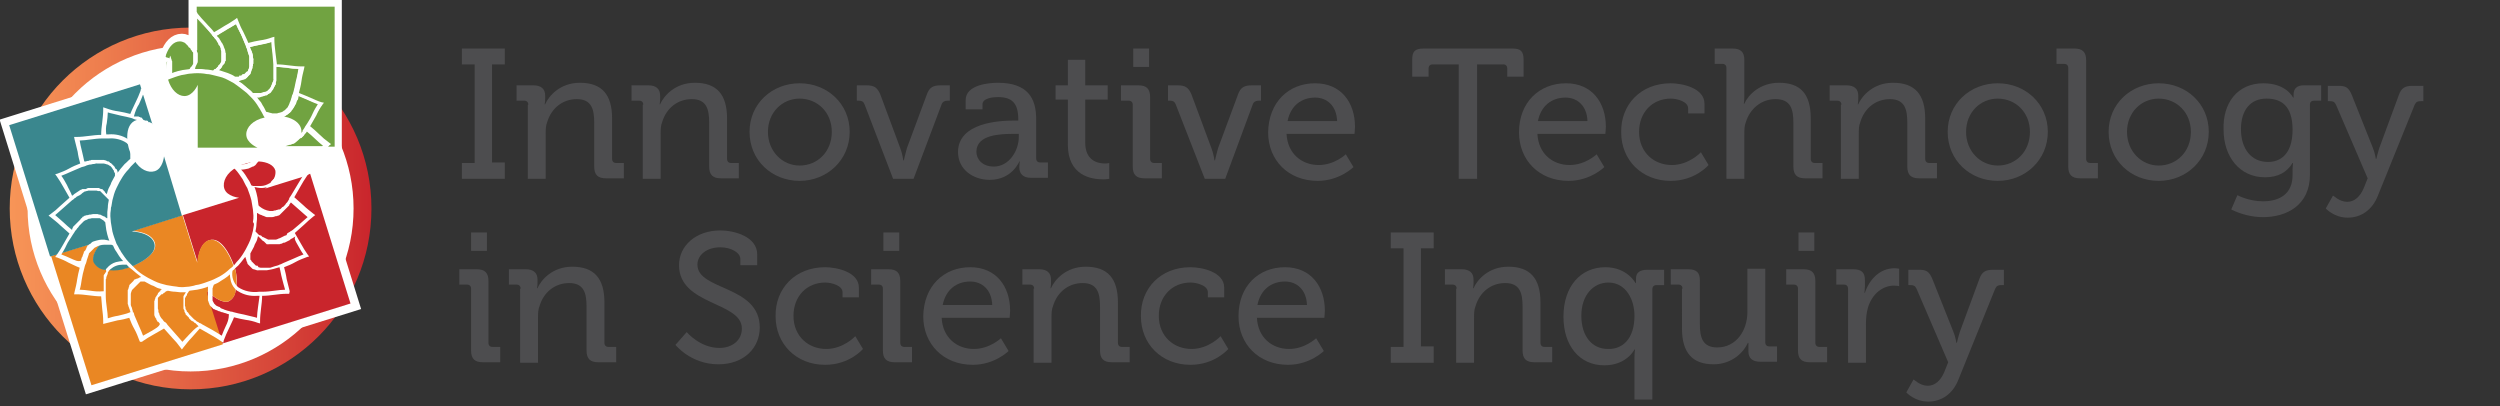 <?xml version="1.0" encoding="utf-8"?>
<!-- Generator: Adobe Illustrator 21.0.2, SVG Export Plug-In . SVG Version: 6.00 Build 0)  -->
<svg version="1.1" id="Layer_1" xmlns="http://www.w3.org/2000/svg" xmlns:xlink="http://www.w3.org/1999/xlink" x="0px" y="0px"
	 viewBox="0 0 489.3 79.5" style="enable-background:new 0 0 489.3 79.5;" xml:space="preserve">
<rect x="0" y="0" width="489.3" height="79.5" fill="#333333" stroke="none"/>
<style type="text/css">
	.st0{enable-background:new    ;}
	.st1{fill:#4D4D4F;}
	.st2{fill:url(#SVGID_1_);}
	.st3{fill:#FFFFFF;}
	.st4{fill:#FFFFFF;stroke:#FFFFFF;stroke-width:3;}
	.st5{fill:none;}
	.st6{fill:#C9252C;}
	.st7{fill:#EA8723;}
	.st8{fill:#3A878E;}
	.st9{fill:#71A341;}
</style>
<title>itsi-logo</title>
<g class="st0">
	<path class="st1" d="M90.4,31.9h2.5V12.6h-2.5V9.5h8.4v3.1h-2.5v19.2h2.5V35h-8.4V31.9z"/>
	<path class="st1" d="M103.4,20.5c0-0.5-0.3-0.8-0.8-0.8h-1.5v-3h3.3c1.5,0,2.3,0.7,2.3,2v0.7c0,0.6-0.1,1-0.1,1h0.1
		c0.7-1.6,2.9-4.2,6.8-4.2c4.3,0,6.3,2.3,6.3,7v7.9c0,0.5,0.3,0.8,0.8,0.8h1.5v3h-3.5c-1.6,0-2.3-0.7-2.3-2.3v-8.6
		c0-2.6-0.5-4.6-3.4-4.6c-2.8,0-5,1.8-5.8,4.5c-0.3,0.7-0.3,1.5-0.3,2.4V35h-3.5V20.5z"/>
	<path class="st1" d="M125.9,20.5c0-0.5-0.3-0.8-0.8-0.8h-1.5v-3h3.3c1.5,0,2.3,0.7,2.3,2v0.7c0,0.6-0.1,1-0.1,1h0.1
		c0.7-1.6,2.9-4.2,6.8-4.2c4.3,0,6.3,2.3,6.3,7v7.9c0,0.5,0.3,0.8,0.8,0.8h1.5v3h-3.5c-1.6,0-2.3-0.7-2.3-2.3v-8.6
		c0-2.6-0.5-4.6-3.4-4.6c-2.8,0-5,1.8-5.8,4.5c-0.3,0.7-0.3,1.5-0.3,2.4V35h-3.5V20.5z"/>
	<path class="st1" d="M156.5,16.3c5.4,0,9.8,4,9.8,9.5c0,5.5-4.4,9.6-9.8,9.6c-5.4,0-9.8-4-9.8-9.6
		C146.7,20.3,151.1,16.3,156.5,16.3z M156.5,32.4c3.5,0,6.3-2.7,6.3-6.6c0-3.8-2.8-6.5-6.3-6.5c-3.4,0-6.2,2.7-6.2,6.5
		C150.3,29.6,153.1,32.4,156.5,32.4z"/>
	<path class="st1" d="M169.2,20.4c-0.2-0.5-0.5-0.7-1.1-0.7h-0.4v-3h1.8c1.6,0,2.2,0.4,2.8,1.8l3.9,10.5c0.4,1,0.6,2.4,0.6,2.4h0.1
		c0,0,0.3-1.4,0.6-2.4l3.9-10.5c0.5-1.4,1.2-1.8,2.8-1.8h1.7v3h-0.4c-0.6,0-1,0.2-1.2,0.7L178.8,35h-4L169.2,20.4z"/>
	<path class="st1" d="M198.5,23.6h0.8v-0.2c0-3.2-1.2-4.4-4-4.4c-0.9,0-3,0.2-3,1.4v1H189v-1.8c0-3,4.5-3.4,6.3-3.4
		c5.9,0,7.5,3.1,7.5,7.1v7.7c0,0.5,0.3,0.8,0.8,0.8h1.5v3h-3.3c-1.6,0-2.3-0.8-2.3-2.1c0-0.6,0.1-1.1,0.1-1.1h-0.1
		c0,0-1.4,3.6-5.8,3.6c-3.1,0-6.2-1.9-6.2-5.5C187.6,24,195.5,23.6,198.5,23.6z M194.5,32.6c3,0,4.9-3.1,4.9-5.8v-0.6h-0.9
		c-2.6,0-7.4,0.1-7.4,3.5C191.1,31.1,192.2,32.6,194.5,32.6z"/>
	<path class="st1" d="M209,19.5h-2.4v-2.8h2.4v-5h3.4v5h4.4v2.8h-4.4v8.4c0,3.6,2.5,4.1,3.9,4.1c0.5,0,0.8-0.1,0.8-0.1V35
		c0,0-0.5,0.1-1.2,0.1c-2.3,0-6.9-0.7-6.9-6.8V19.5z"/>
	<path class="st1" d="M221.7,20.5c0-0.5-0.3-0.8-0.8-0.8h-1.5v-3h3.4c1.6,0,2.3,0.7,2.3,2.3v12.1c0,0.5,0.3,0.8,0.8,0.8h1.5v3H224
		c-1.6,0-2.3-0.7-2.3-2.3V20.5z M221.8,9.5h3.1v3.6h-3.1V9.5z"/>
	<path class="st1" d="M230.1,20.4c-0.2-0.5-0.5-0.7-1.1-0.7h-0.4v-3h1.8c1.6,0,2.2,0.4,2.8,1.8l3.9,10.5c0.4,1,0.6,2.4,0.6,2.4h0.1
		c0,0,0.3-1.4,0.6-2.4l3.9-10.5c0.5-1.4,1.2-1.8,2.8-1.8h1.7v3h-0.4c-0.6,0-1,0.2-1.2,0.7L239.8,35h-4L230.1,20.4z"/>
	<path class="st1" d="M257.4,16.3c5.1,0,7.8,3.8,7.8,8.5c0,0.5-0.1,1.4-0.1,1.4h-13.3c0.2,3.9,3,6.1,6.3,6.1c3.1,0,5.3-2.1,5.3-2.1
		l1.5,2.5c0,0-2.7,2.7-7,2.7c-5.8,0-9.7-4.1-9.7-9.5C248.3,20,252.2,16.3,257.4,16.3z M261.7,23.7c-0.1-3-2-4.6-4.3-4.6
		c-2.7,0-4.8,1.6-5.4,4.6H261.7z"/>
	<path class="st1" d="M285.5,12.6h-5.1c-0.5,0-0.8,0.3-0.8,0.8V15h-3.2v-3.3c0-1.6,0.5-2.2,2.2-2.2H296c1.6,0,2.2,0.5,2.2,2.2V15
		H295v-1.6c0-0.5-0.3-0.8-0.8-0.8h-5.1V35h-3.6V12.6z"/>
	<path class="st1" d="M306.5,16.3c5.1,0,7.8,3.8,7.8,8.5c0,0.5-0.1,1.4-0.1,1.4h-13.3c0.2,3.9,3,6.1,6.3,6.1c3.1,0,5.3-2.1,5.3-2.1
		l1.5,2.5c0,0-2.7,2.7-7,2.7c-5.8,0-9.7-4.1-9.7-9.5C297.3,20,301.3,16.3,306.5,16.3z M310.7,23.7c-0.1-3-2-4.6-4.3-4.6
		c-2.7,0-4.8,1.6-5.4,4.6H310.7z"/>
	<path class="st1" d="M327,16.3c2.2,0,6.6,0.9,6.6,4v1.9h-3.2v-1c0-1.3-2.1-1.9-3.4-1.9c-3.6,0-6.2,2.7-6.2,6.5c0,4.1,3,6.5,6.4,6.5
		c3.4,0,5.7-2.5,5.7-2.5l1.5,2.5c0,0-2.6,3.1-7.4,3.1c-5.7,0-9.7-4.1-9.7-9.5C317.2,20.5,321.1,16.3,327,16.3z"/>
	<path class="st1" d="M337.9,13.3c0-0.5-0.3-0.8-0.8-0.8h-1.5v-3h3.5c1.6,0,2.3,0.7,2.3,2.2v7.1c0,0.9-0.1,1.5-0.1,1.5h0.1
		c0.8-1.8,3.1-4.1,6.8-4.1c4.3,0,6.2,2.3,6.2,7v7.9c0,0.5,0.3,0.8,0.8,0.8h1.5v3h-3.4c-1.6,0-2.3-0.7-2.3-2.3v-8.6
		c0-2.6-0.5-4.6-3.5-4.6c-2.8,0-5,1.9-5.8,4.5c-0.3,0.7-0.3,1.5-0.3,2.4V35h-3.5V13.3z"/>
	<path class="st1" d="M360.4,20.5c0-0.5-0.3-0.8-0.8-0.8h-1.5v-3h3.3c1.5,0,2.3,0.7,2.3,2v0.7c0,0.6-0.1,1-0.1,1h0.1
		c0.7-1.6,2.9-4.2,6.8-4.2c4.3,0,6.3,2.3,6.3,7v7.9c0,0.5,0.3,0.8,0.8,0.8h1.5v3h-3.5c-1.6,0-2.3-0.7-2.3-2.3v-8.6
		c0-2.6-0.5-4.6-3.4-4.6c-2.8,0-5,1.8-5.8,4.5c-0.3,0.7-0.3,1.5-0.3,2.4V35h-3.5V20.5z"/>
	<path class="st1" d="M391,16.3c5.4,0,9.8,4,9.8,9.5c0,5.5-4.4,9.6-9.8,9.6c-5.4,0-9.8-4-9.8-9.6C381.2,20.3,385.6,16.3,391,16.3z
		 M391,32.4c3.5,0,6.3-2.7,6.3-6.6c0-3.8-2.8-6.5-6.3-6.5c-3.4,0-6.2,2.7-6.2,6.5C384.8,29.6,387.6,32.4,391,32.4z"/>
	<path class="st1" d="M404.8,13.3c0-0.5-0.3-0.8-0.8-0.8h-1.5v-3h3.5c1.6,0,2.3,0.7,2.3,2.3v19.3c0,0.5,0.3,0.8,0.8,0.8h1.5v3h-3.5
		c-1.6,0-2.3-0.7-2.3-2.3V13.3z"/>
	<path class="st1" d="M422.5,16.3c5.4,0,9.8,4,9.8,9.5c0,5.5-4.4,9.6-9.8,9.6s-9.8-4-9.8-9.6C412.7,20.3,417.1,16.3,422.5,16.3z
		 M422.5,32.4c3.5,0,6.3-2.7,6.3-6.6c0-3.8-2.8-6.5-6.3-6.5c-3.4,0-6.2,2.7-6.2,6.5C416.3,29.6,419.1,32.4,422.5,32.4z"/>
	<path class="st1" d="M443,16.3c4.5,0,5.8,2.8,5.8,2.8h0.1c0,0,0-0.3,0-0.6c0-1.1,0.6-1.8,2-1.8h3.4v3h-1.4c-0.5,0-0.8,0.3-0.8,0.7
		v13.8c0,6-4.6,8.3-9.2,8.3c-2.2,0-4.4-0.6-6.2-1.5l1.2-2.8c0,0,2.2,1.2,5,1.2c3.2,0,5.8-1.4,5.8-5.1v-1.2c0-0.6,0.1-1.2,0.1-1.2
		h-0.1c-1.1,1.8-2.8,2.8-5.4,2.8c-5,0-8.1-4.1-8.1-9.3C435,20.2,437.9,16.3,443,16.3z M448.7,25.4c0-4.8-2.3-6.1-5.1-6.1
		c-3.2,0-5,2.3-5,6c0,3.8,2,6.4,5.3,6.4C446.3,31.7,448.7,30.2,448.7,25.4z"/>
	<path class="st1" d="M459.4,39.5c1.4,0,2.5-1,3.2-2.6l0.8-2l-6.2-14.4c-0.3-0.6-0.6-0.7-1.2-0.7h-0.4v-3h2.1c1.5,0,2,0.4,2.6,1.8
		l4.1,10.3c0.4,0.9,0.6,2.2,0.6,2.2h0.1c0,0,0.3-1.3,0.6-2.2l3.8-10.3c0.5-1.4,1.2-1.8,2.7-1.8h2.1v3h-0.5c-0.6,0-0.9,0.1-1.2,0.7
		l-7.2,17.8c-1.1,2.8-3.3,4.3-5.9,4.3c-2.7,0-4.3-1.8-4.3-1.8l1.4-2.5C456.7,38.2,457.8,39.5,459.4,39.5z"/>
</g>
<g class="st0">
	<path class="st1" d="M92.2,56.5c0-0.5-0.3-0.8-0.8-0.8h-1.5v-3h3.4c1.6,0,2.3,0.7,2.3,2.3v12.1c0,0.5,0.3,0.8,0.8,0.8h1.5v3h-3.4
		c-1.6,0-2.3-0.7-2.3-2.3V56.5z M92.2,45.5h3.1v3.6h-3.1V45.5z"/>
	<path class="st1" d="M101.9,56.5c0-0.5-0.3-0.8-0.8-0.8h-1.5v-3h3.3c1.5,0,2.3,0.7,2.3,2v0.7c0,0.6-0.1,1-0.1,1h0.1
		c0.7-1.6,2.9-4.2,6.8-4.2c4.3,0,6.3,2.3,6.3,7v7.9c0,0.5,0.3,0.8,0.8,0.8h1.5v3h-3.5c-1.6,0-2.3-0.7-2.3-2.3v-8.6
		c0-2.6-0.5-4.6-3.4-4.6c-2.8,0-5,1.8-5.8,4.5c-0.3,0.7-0.3,1.5-0.3,2.4V71h-3.5V56.5z"/>
	<path class="st1" d="M134.4,65c0,0,2.6,3.1,6.4,3.1c2.4,0,4.4-1.4,4.4-3.8c0-5.3-12.3-4.5-12.3-12.4c0-3.8,3.3-6.8,8.1-6.8
		c2.7,0,7.2,1.2,7.2,4.7v2.1h-3.3v-1.2c0-1.3-1.9-2.3-3.9-2.3c-2.7,0-4.5,1.5-4.5,3.4c0,5.1,12.2,4,12.2,12.3c0,3.9-3,7.2-8.1,7.2
		c-5.4,0-8.4-3.8-8.4-3.8L134.4,65z"/>
	<path class="st1" d="M161.5,52.3c2.2,0,6.6,0.9,6.6,4v1.9h-3.2v-1c0-1.3-2.1-1.9-3.4-1.9c-3.6,0-6.2,2.7-6.2,6.5
		c0,4.1,3,6.5,6.4,6.5c3.4,0,5.7-2.5,5.7-2.5l1.5,2.5c0,0-2.6,3.1-7.4,3.1c-5.7,0-9.7-4.1-9.7-9.5C151.7,56.5,155.6,52.3,161.5,52.3
		z"/>
	<path class="st1" d="M172.8,56.5c0-0.5-0.3-0.8-0.8-0.8h-1.5v-3h3.4c1.6,0,2.3,0.7,2.3,2.3v12.1c0,0.5,0.3,0.8,0.8,0.8h1.5v3h-3.4
		c-1.6,0-2.3-0.7-2.3-2.3V56.5z M172.9,45.5h3.1v3.6h-3.1V45.5z"/>
	<path class="st1" d="M189.9,52.3c5.1,0,7.8,3.8,7.8,8.5c0,0.5-0.1,1.4-0.1,1.4h-13.3c0.2,3.9,3,6.1,6.3,6.1c3.1,0,5.3-2.1,5.3-2.1
		l1.5,2.5c0,0-2.7,2.7-7,2.7c-5.8,0-9.7-4.1-9.7-9.5C180.8,56,184.7,52.3,189.9,52.3z M194.2,59.7c-0.1-3-2-4.6-4.3-4.6
		c-2.7,0-4.8,1.6-5.4,4.6H194.2z"/>
	<path class="st1" d="M202.4,56.5c0-0.5-0.3-0.8-0.8-0.8h-1.5v-3h3.3c1.5,0,2.3,0.7,2.3,2v0.7c0,0.6-0.1,1-0.1,1h0.1
		c0.7-1.6,2.9-4.2,6.8-4.2c4.3,0,6.3,2.3,6.3,7v7.9c0,0.5,0.3,0.8,0.8,0.8h1.5v3h-3.5c-1.6,0-2.3-0.7-2.3-2.3v-8.6
		c0-2.6-0.5-4.6-3.4-4.6c-2.8,0-5,1.8-5.8,4.5c-0.3,0.7-0.3,1.5-0.3,2.4V71h-3.5V56.5z"/>
	<path class="st1" d="M233,52.3c2.2,0,6.6,0.9,6.6,4v1.9h-3.2v-1c0-1.3-2.1-1.9-3.4-1.9c-3.6,0-6.2,2.7-6.2,6.5c0,4.1,3,6.5,6.4,6.5
		c3.4,0,5.7-2.5,5.7-2.5l1.5,2.5c0,0-2.6,3.1-7.4,3.1c-5.7,0-9.7-4.1-9.7-9.5C223.2,56.5,227.1,52.3,233,52.3z"/>
	<path class="st1" d="M251.5,52.3c5.1,0,7.8,3.8,7.8,8.5c0,0.5-0.1,1.4-0.1,1.4H246c0.2,3.9,3,6.1,6.3,6.1c3.1,0,5.3-2.1,5.3-2.1
		l1.5,2.5c0,0-2.7,2.7-7,2.7c-5.8,0-9.7-4.1-9.7-9.5C242.4,56,246.3,52.3,251.5,52.3z M255.8,59.7c-0.1-3-2-4.6-4.3-4.6
		c-2.7,0-4.8,1.6-5.4,4.6H255.8z"/>
	<path class="st1" d="M272.2,67.9h2.5V48.6h-2.5v-3.1h8.4v3.1h-2.5v19.2h2.5V71h-8.4V67.9z"/>
	<path class="st1" d="M285.1,56.5c0-0.5-0.3-0.8-0.8-0.8h-1.5v-3h3.3c1.5,0,2.3,0.7,2.3,2v0.7c0,0.6-0.1,1-0.1,1h0.1
		c0.7-1.6,2.9-4.2,6.8-4.2c4.3,0,6.3,2.3,6.3,7v7.9c0,0.5,0.3,0.8,0.8,0.8h1.5v3h-3.5c-1.6,0-2.3-0.7-2.3-2.3v-8.6
		c0-2.6-0.5-4.6-3.4-4.6c-2.8,0-5,1.8-5.8,4.5c-0.3,0.7-0.3,1.5-0.3,2.4V71h-3.5V56.5z"/>
	<path class="st1" d="M314.2,52.3c4.3,0,5.9,3.1,5.9,3.1h0.1c0,0,0-0.4,0-0.9c0-1.1,0.7-1.7,2.2-1.7h3.3v3h-1.5
		c-0.5,0-0.8,0.3-0.8,0.8v21.6h-3.5v-8.2c0-0.9,0.1-1.6,0.1-1.6h-0.1c0,0-1.5,3.1-5.9,3.1c-4.9,0-8-3.9-8-9.5
		C306,56,309.4,52.3,314.2,52.3z M319.9,61.8c0-3.2-1.7-6.5-5.1-6.5c-2.9,0-5.3,2.4-5.3,6.5c0,4,2.1,6.5,5.2,6.5
		C317.4,68.4,319.9,66.5,319.9,61.8z"/>
	<path class="st1" d="M329.3,56.5c0-0.5-0.3-0.8-0.8-0.8h-1.5v-3h3.4c1.7,0,2.3,0.7,2.3,2.2v8.6c0,2.5,0.5,4.5,3.4,4.5
		c3.7,0,5.9-3.3,5.9-6.9v-8.5h3.5v14.4c0,0.5,0.3,0.8,0.8,0.8h1.5v3h-3.3c-1.5,0-2.3-0.7-2.3-2v-0.7c0-0.6,0-1,0-1h-0.1
		c-0.8,1.8-3.1,4.2-6.7,4.2c-4.1,0-6.2-2.2-6.2-7V56.5z"/>
	<path class="st1" d="M351.9,56.5c0-0.5-0.3-0.8-0.8-0.8h-1.5v-3h3.4c1.6,0,2.3,0.7,2.3,2.3v12.1c0,0.5,0.3,0.8,0.8,0.8h1.5v3h-3.4
		c-1.6,0-2.3-0.7-2.3-2.3V56.5z M352,45.5h3.1v3.6H352V45.5z"/>
	<path class="st1" d="M361.7,56.5c0-0.5-0.3-0.8-0.8-0.8h-1.5v-3h3.3c1.6,0,2.3,0.6,2.3,2.1V56c0,0.7-0.1,1.3-0.1,1.3h0.1
		c0.9-2.7,3-4.8,5.8-4.8c0.5,0,0.9,0.1,0.9,0.1V56c0,0-0.5-0.1-1-0.1c-2.2,0-4.3,1.6-5.1,4.3c-0.3,1-0.4,2.2-0.4,3.3V71h-3.5V56.5z"
		/>
	<path class="st1" d="M377.3,75.5c1.4,0,2.5-1,3.2-2.6l0.8-2l-6.2-14.4c-0.3-0.6-0.6-0.7-1.2-0.7h-0.4v-3h2.1c1.5,0,2,0.4,2.6,1.8
		l4.1,10.3c0.4,0.9,0.6,2.2,0.6,2.2h0.1c0,0,0.3-1.3,0.6-2.2l3.8-10.3c0.5-1.4,1.2-1.8,2.7-1.8h2.1v3h-0.5c-0.6,0-0.9,0.1-1.2,0.7
		l-7.2,17.8c-1.1,2.8-3.3,4.3-5.9,4.3c-2.7,0-4.3-1.8-4.3-1.8l1.4-2.5C374.6,74.2,375.7,75.5,377.3,75.5z"/>
</g>
<linearGradient id="SVGID_1_" gradientUnits="userSpaceOnUse" x1="1.89" y1="41.2" x2="72.75" y2="41.2" gradientTransform="matrix(1 0 0 -1 0 82)">
	<stop  offset="0" style="stop-color:#F79557"/>
	<stop  offset="0.25" style="stop-color:#EE7E4E"/>
	<stop  offset="0.76" style="stop-color:#D54338"/>
	<stop  offset="1" style="stop-color:#C9252C"/>
</linearGradient>
<circle class="st2" cx="37.3" cy="40.8" r="35.4"/>
<circle class="st3" cx="37.3" cy="40.8" r="31.9"/>
<path class="st4" d="M43,65.7l0.5,1.7l25.3-7.9l-7.9-25.4l-1.3,0.4l-5.8,1.8l-1.9,0.6c0.5-0.4,0.9-0.8,1.2-1.2
	c0.6-0.6,0.9-1.5,0.8-2.3c-0.3-1.1-1.6-1.7-3.2-1.8c-1,0-1.9,0.2-2.9,0.5c-0.5,0.1-0.9,0.3-1.4,0.6c-2.1,1.1-2.9,2.9-2.5,4.2
	c0.5,1.6,2.9,1.8,2.9,1.8l-11,3.4l2.9,9.3c0,0,0.1-3.7,2.3-4.4s4,2.7,4.8,5l0.1,0.3c0.1,0.2,0.1,0.4,0.2,0.6
	c0.2,0.9,0.3,1.8,0.2,2.8l0,0c0-0.9,0-1.8-0.2-2.8c-0.1-0.2-0.1-0.5-0.2-0.6L45.7,52c-0.8-2.3-2.7-5.6-4.8-5s-2.3,4.4-2.3,4.4
	l-2.9-9.3l-9.8,3.1l0,0l9.8-3.1l-3.6-11.6c0,0-0.2,2.4-1.8,2.9c-1.3,0.4-2.9-0.3-4-2.1c-0.2-0.3-0.4-0.7-0.6-1.1
	c-0.1-0.2-0.2-0.5-0.3-0.7c-0.2-0.5-0.3-1-0.4-1.5c-0.1-0.4-0.1-0.9-0.1-1.3c0-1.7,0.6-2.9,1.8-3.3c0.9-0.1,1.9,0.2,2.5,0.9
	c0.4,0.3,0.7,0.7,1,1.1l-0.6-1.9l-1.6-5.1l-0.6-2l-25.6,8l8,25.7l2.1-0.6l5.5-1.7l3.1-1c-0.3,0.3-0.5,0.5-0.8,0.8
	C19,48.5,18,50,18.3,51.1c0.4,0.8,1.2,1.4,2.1,1.5c0.3,0.1,0.7,0.1,1,0.1c1.1,0.1,2.3,0,3.4-0.4H25c0.2-0.1,0.5-0.2,0.8-0.3
	c1.2-0.4,2.3-1.1,3.3-1.9c-1,0.8-2.1,1.4-3.3,1.9l-0.8,0.3h-0.1c-1.1,0.3-2.2,0.4-3.4,0.4c-0.3,0-0.7-0.1-1-0.1
	c-0.9-0.1-1.7-0.6-2.1-1.5c-0.4-1.2,0.7-2.7,1.4-3.6c0.4-0.5,0.8-0.8,0.8-0.8l-3.1,1l-5.5,1.7l-2.1,0.6l7.9,25.3l25.7-8L43,65.7
	l-1.9-5.9l0,0L43,65.7z M40.4,57.6L40.4,57.6L40.4,57.6L40.4,57.6z"/>
<path class="st4" d="M32.8,15.7c0.5,2.1,1.9,3.2,3.2,3.2c1.7,0,2.6-2.2,2.6-2.2V29h11.7c0,0-2.2-0.9-2.2-2.6c0-1.5,1.4-2.9,3.7-3.4
	c0.5-0.1,1-0.1,1.5-0.1c1,0,2,0.1,2.9,0.4l0,0c1.6,0.5,2.6,1.5,2.6,2.7c-0.1,0.9-0.7,1.6-1.4,2c-0.5,0.3-1,0.6-1.6,0.8h9.6V1.5h-27
	v9.6c-0.2-0.5-0.4-0.9-0.7-1.4c-0.5-0.8-1.2-1.6-2.1-1.6c-1.2,0-2.1,1-2.7,2.6c-0.1,0.4-0.2,0.9-0.3,1.3c-0.1,0.5-0.1,1-0.1,1.5
	c0,0.3,0,0.5,0,0.8C32.6,14.8,32.7,15.3,32.8,15.7z"/>
<path class="st5" d="M40.4,57.5L40.4,57.5L40.4,57.5L40.4,57.5c0-0.1,0-0.1,0-0.2s0,0,0-0.1l0,0l0,0l0,0c0,0,0,0,0-0.1s0,0,0-0.1
	s0,0,0,0l0,0l0,0l0,0V57c0,0,0-0.1,0-0.1v-0.2c0,0,0-0.1,0-0.1l0,0v-0.1l0,0v-0.1L40,56.5l-0.4,0.1L39,56.8l-0.6,0.1
	c-0.5,0.1-1,0.2-1.5,0.2l-0.1,0.1l-0.1,0.1l-0.1,0.1l-0.1,0.1l-0.1,0.1l-0.1,0.1l-0.1,0.1L36.3,58l-0.1,0.1l-0.1,0.1l-0.1,0.1v0.1
	v0.1v0.1v0.1c0,0,0,0.1,0,0.1s0,0.1,0,0.1s0,0.1,0,0.1l0,0c0,0,0,0.1,0,0.1s0,0.1,0,0.1s0,0.1,0,0.2s0,0.1,0,0.1s0,0.1,0,0.2
	s0,0.1,0,0.1s0,0.2,0.1,0.2s0,0.1,0.1,0.2l0.1,0.1l0,0c0,0.1,0.1,0.2,0.2,0.3l0,0c0.1,0.1,0.1,0.2,0.2,0.3l0,0
	c0.1,0.1,0.2,0.2,0.3,0.3v0l0.3,0.3h0.1l0.1,0.1l0.3,0.3l0.1,0l0.4,0.3l0.1,0.1l0.4,0.3l0.1,0.1l0.3,0.2l0,0l0,0l0.3,0.2
	c0.6,0.4,1.3,0.8,1.9,1.1s1.1,0.6,1.5,0.9l-1.9-6l0,0l-0.7-2.1L40.4,57.5z"/>
<path class="st5" d="M54.9,52.7l-0.4,0.1c-1.2,0.4-2.4,0.5-3.7,0.3c-0.2,0-0.3-0.1-0.5-0.2l-0.2-0.1c-0.4-0.2-0.8-0.5-1.1-0.9
	c-0.2-0.2-0.3-0.4-0.5-0.6c-0.2-0.3-0.3-0.6-0.4-0.9c-0.2,0.3-0.4,0.5-0.6,0.8l-0.4,0.4l-0.4,0.5c-0.2,0.3-0.5,0.5-0.8,0.8
	c0.2,0.9,0.3,1.8,0.2,2.8l0.1,0.1l0.1,0.1l0.1,0.1l0,0c0.1,0.1,0.2,0.2,0.3,0.3c0.2,0.2,0.4,0.3,0.7,0.4l0,0l0.4,0.1l0,0l0.4,0.1
	h0.1l0.5,0.1h0.1l0.5,0.1h0.1h0.6h1.1h0.4c0.7,0,1.5-0.1,2.2-0.2s1.4-0.1,2-0.2c-0.1-0.6-0.3-1.2-0.4-2S55.1,53.5,54.9,52.7z"/>
<path class="st5" d="M50.3,58.1h-0.9h-0.2h-0.4h-0.1h-0.1l0,0h-0.1h-0.2h-0.1H48h-0.1h-0.2h-0.1l-0.1,0h-0.1L47.2,58h-0.1L46.9,58
	h-0.1l-0.1-0.1l0,0l0,0l-0.1-0.1l0,0h-0.1l-0.2-0.1l-0.2-0.1l0,0l0,0l-0.1-0.1l0,0l0,0l0,0l-0.1-0.2l0,0l0,0l0,0l-0.1-0.1L45.8,57
	l-0.1-0.2l0,0l-0.1-0.1l0,0l-0.1-0.2l0,0v-0.1l0,0l0,0l-0.1-0.2l0,0l0,0l0,0c0-0.1-0.1-0.2-0.1-0.3l0,0V56l0,0v-0.1v-0.1l0,0v-0.1
	l0,0c0-0.1,0-0.1,0-0.2v-0.1v0c0,0,0-0.1,0-0.2s0-0.1,0-0.2V54c-0.2,0.2-0.5,0.4-0.7,0.5l-0.5,0.3l-0.5,0.3
	c-0.4,0.2-0.9,0.5-1.3,0.6l-0.1,0.1V56l-0.1,0.2v0.1c0,0.1,0,0.1-0.1,0.2v0.1v0.2c0,0,0,0,0,0.1s0,0.1,0,0.2s0,0,0,0.1s0,0.1,0,0.2
	s0,0,0,0.1s0,0.1,0,0.2s0,0,0,0.1s0,0.1,0,0.2l0,0v0v0.2v0.1v0.2v0.1l0,0c0,0.1,0,0.1,0.1,0.2v0.1l0.1,0.2v0.1l0,0l0.1,0.2
	c0.1,0.1,0.1,0.2,0.2,0.3l0,0l0.3,0.3l0,0l0.3,0.2h0.1l0.3,0.2h0.1l0.4,0.2H44l0.5,0.2l0,0l0.5,0.2h0.1c0.3,0.1,0.6,0.2,1,0.3l0,0
	l0.4,0.1c0.7,0.2,1.4,0.3,2.1,0.5s1.4,0.3,2,0.5c0-0.6,0.1-1.3,0.2-2s0.2-1.5,0.2-2.2h-0.4L50.3,58.1z"/>
<path class="st5" d="M57.3,46.3c-0.3,0.2-0.6,0.4-0.9,0.6l0,0l-0.4,0.2H56l-0.2,0.1l-0.1,0.1l-0.2,0.1l-0.1,0l-0.1,0.1l-0.1,0.1
	l-0.2,0.1h-0.1h-0.1h-0.1l-0.3,0.1h-0.1h-0.3h-0.1h-0.2l5.8,2c-0.3-0.5-0.6-1.1-1-1.7S57.7,46.9,57.3,46.3z"/>
<path class="st5" d="M50.6,46.9l-0.1-0.1l-0.1-0.1l-0.1-0.1l-0.1-0.1l-0.1-0.1c0,0.1-0.1,0.3-0.1,0.4l0.8,0.3l0,0L50.6,46.9z"/>
<path class="st5" d="M53.5,48h-0.4h-0.2h-0.1h-0.1h-0.2h-0.1l-0.2,0H52l-0.2-0.1h-0.1l-0.2-0.1l-0.1,0l0,0l-0.2-0.1h-0.1L51,47.4
	l-0.1-0.1l-0.1-0.1l0,0L50,47l-0.2,0.4L49.6,48c-0.1,0.2-0.2,0.4-0.2,0.6c-0.2,0.4-0.4,0.9-0.7,1.3c0.2,1.2,0.9,2.2,2,2.7
	c1.3,0.3,2.7,0.2,4-0.3l0.4-0.1l0.4-0.2c0.7-0.3,1.4-0.6,2-0.9s1.3-0.6,1.8-0.8l-5.8-2L53.5,48z"/>
<path class="st5" d="M47.7,32.9c0.2,0.2,0.4,0.5,0.5,0.8l0.3,0.5l0.3,0.5c0.2,0.4,0.4,0.9,0.6,1.3l0,0l0.3,0.1l0.2,0.1l0.3,0.1h0.2
	l0.3,0h0.2h0.4h0.3h0.1c0.1,0,0.3-0.1,0.4-0.1l0.3-0.1l0.3-0.2l0.3-0.2c0.6-0.6,0.9-1.5,0.8-2.3c-0.3-1.1-1.6-1.7-3.2-1.8
	c-0.3,0.3-0.7,0.6-1.2,0.8c-0.2,0.1-0.5,0.2-0.8,0.3C48.3,32.7,48,32.8,47.7,32.9L47.7,32.9L47.7,32.9z"/>
<path class="st5" d="M53.7,36.3L53.7,36.3L53.7,36.3L53.7,36.3L53.7,36.3l-0.3,0.2l0,0l-0.2,0.1l-0.3,0.1L52.5,37l-0.4,0.1h-0.1
	h-0.3h-0.1h-0.1c-0.2,0-0.4,0-0.6,0h-0.2h-0.1L50.3,37l0,0l-0.2-0.1l0,0c0.1,0.1,0.1,0.3,0.1,0.4s0.1,0.3,0.1,0.4s0.1,0.4,0.1,0.5
	s0.1,0.4,0.1,0.6c0.1,0.5,0.2,1,0.2,1.4l0.1,0.1l0.1,0.1l0.1,0.1l0.1,0.1l0.1,0.1l0.1,0.1l0.2,0.1h0.1l0.2,0.1H52l0.2,0.1h0.1
	l0.2,0.1h0.1h0.2h0.1h0.2h0.6h0.2l0,0l0.2,0h0.2c0.1,0,0.2-0.1,0.4-0.1l0,0l0.1,0l0.2-0.1l0.1-0.1l0.2-0.2l0.2-0.1l0.2-0.2l0.2-0.2
	l0.2-0.2l0.2-0.2l0.2-0.2l0.2-0.2l0.2-0.3l0.2-0.2l0.1-0.1l0.2-0.3l0,0l0.2-0.4c0.4-0.6,0.8-1.3,1.1-1.9s0.7-1.2,1-1.7l0,0
	L53.7,36.3L53.7,36.3z"/>
<path class="st5" d="M50.8,45.8L50.8,45.8l0.1,0.1l0,0l0,0L51,46l0.1,0.1l0,0l0.1,0.1l0,0l0.1,0.1l0.1,0.1l0.1,0.1l0.1,0.1h0.1l0,0
	l0.1,0.1l0,0l0.1,0.1l0.1,0l0.1,0h0.1l0,0h0.1h0.1h0.2h0.1H53c0.1,0,0.3,0,0.4,0l0,0h0.1h0.3H54l0.3-0.1l0.2-0.1l0.3-0.1l0.2-0.1
	l0.3-0.1l0.2-0.1l0.3-0.2l0.2-0.2l0.3-0.2l0.3-0.2l0.1-0.1L57,45l0,0l0.3-0.3c0.6-0.5,1.1-1,1.7-1.5s1-0.9,1.5-1.3
	c-0.5-0.4-1-0.9-1.5-1.4s-1.1-1-1.6-1.5v0L57,39.7L57,39.8l-0.2,0.3l-0.1,0.1l0,0l-0.1,0.2l-0.2,0.3l0,0L56,40.8L55.8,41l-0.2,0.2
	l-0.1,0.1l-0.1,0.1l-0.2,0.1l-0.3,0.2l-0.1,0.1l-0.3,0.2l0,0h-0.1L54,42.1h-0.2h-0.1h0.1h-0.3l0,0c-0.3,0-0.7,0-1-0.1
	c-0.3-0.1-0.5-0.1-0.8-0.2c-0.3-0.1-0.6-0.3-0.9-0.5c0,0.3,0,0.6,0,0.9s0,0.4,0,0.6s0,0.4-0.1,0.6c-0.1,0.5-0.1,1-0.2,1.4l0,0
	l0.1,0.1l0.1,0.1l0.1,0.1l0.1,0.1l0.1,0.1l0,0L50.8,45.8z"/>
<path class="st5" d="M44.7,61.9l-0.2-0.1h-0.1l-0.2-0.1h-0.1L44,61.7h-0.1l-0.2-0.1h-0.1l-0.2-0.1l0,0h-0.1l0,0L43,61.4l0,0l0,0l0,0
	l-0.2-0.1l-0.1-0.1l-0.1-0.1l0,0l-0.1-0.1l0,0L42.3,61l-0.1-0.1L42,60.8l0,0L42,60.7l0,0l-0.1-0.1l0,0l-0.1-0.1l0,0l-0.1-0.1l0,0
	l-0.1-0.1l-0.1-0.1l-0.1-0.1l0,0l-0.1-0.1l0,0l-0.1-0.1l1.9,6l0.2,0.1c0.2-0.5,0.5-1.2,0.8-1.8s0.6-1.3,0.9-2H45L44.7,61.9z"/>
<path class="st5" d="M38.6,51.4c0,0,0.1-3.7,2.3-4.4s4,2.7,4.8,5l0.1-0.1l0.3-0.4l0.1-0.1l0.1-0.1c0.5-0.6,1-1.3,1.5-2l0.1-0.1
	c0.1-0.2,0.2-0.3,0.3-0.5l0.2-0.4c0.1-0.2,0.2-0.4,0.3-0.5l0.1-0.1c0.2-0.4,0.3-0.8,0.4-1.1l0,0c0.1-0.4,0.2-0.8,0.3-1.2l0,0
	c0.1-0.2,0.1-0.5,0.2-0.7s0.1-0.3,0.1-0.5s0-0.3,0.1-0.5v-0.1v-0.2c0.1-0.8,0.1-1.6,0-2.4l0,0c0-0.2,0-0.5-0.1-0.8s0-0.3-0.1-0.5
	s-0.1-0.3-0.1-0.5v-0.1v-0.2c-0.1-0.4-0.2-0.8-0.3-1.2s-0.3-0.8-0.4-1.1l0,0c-0.1-0.2-0.2-0.5-0.3-0.7l-0.2-0.4L48.1,35L48,34.9
	l-0.1-0.2c-0.4-0.7-0.9-1.4-1.4-2l0,0l-0.1-0.1c-2.1,1.1-2.9,2.9-2.5,4.2c0.5,1.6,2.9,1.8,2.9,1.8l-11,3.4L38.6,51.4z"/>
<path class="st5" d="M45.7,53.3L45.7,53.3c0,0.2,0,0.2,0,0.3v0.1c0,0.1,0,0.1,0,0.2s0,0.1,0,0.1s0,0.1,0,0.2v0.1v0.2v0.1
	c0,0.1,0,0.1,0,0.2v0.1l0,0c0,0.1,0,0.1,0.1,0.2v0.1l0.1,0.1v0.1l0,0l0.1,0.1l0.1,0.1l0.1,0.1l0,0c0-0.9,0-1.9-0.2-2.8l-0.3,0.3
	L45.7,53.3z"/>
<path class="st5" d="M15.7,51.1V51l0.1-0.2v-0.1l0.1-0.2v-0.1l0.1-0.2v-0.1l0.1-0.2v-0.1l0.1-0.3l0,0c0.1-0.2,0.2-0.4,0.3-0.6l0,0
	l0.1-0.2v-0.1l0.1-0.2l0.1-0.1l0.1-0.2l0.1-0.1L17,48l0.1-0.1l0.1-0.1l-5.5,1.7c0.5,0.2,1.1,0.5,1.7,0.8s1.3,0.6,2,0.9L15.7,51.1z"
	/>
<path class="st5" d="M20.4,52.7L20.4,52.7c-0.9-0.1-1.7-0.7-2.1-1.5c-0.4-1.2,0.7-2.7,1.4-3.6l0,0h-0.2h-0.1l-0.2,0l0,0l-0.2,0.1H19
	l-0.2,0.1l-0.2,0.1l-0.1,0l0,0l-0.2,0.2l-0.1,0c-0.1,0.1-0.2,0.1-0.2,0.2L18,48.4l-0.2,0.3l-0.1,0.1c-0.1,0.1-0.1,0.2-0.2,0.3v0.1
	c-0.1,0.1-0.1,0.2-0.2,0.4v0.1c-0.1,0.1-0.1,0.3-0.2,0.5v0.1c-0.1,0.2-0.1,0.3-0.2,0.5l0,0c-0.1,0.2-0.1,0.4-0.2,0.6l0,0l-0.1,0.4
	l0,0c0,0.1-0.1,0.3-0.1,0.4c-0.2,0.7-0.3,1.5-0.5,2.1s-0.3,1.4-0.4,1.9c0.6,0,1.3,0.1,2,0.2s1.4,0.2,2.2,0.2c0,0,0-0.1,0-0.1l0,0
	c0-0.1,0-0.2,0-0.3v-0.1c0-0.1,0-0.2,0-0.2s0,0,0-0.1s0-0.2,0-0.2v-0.1v-0.2c0,0,0-0.1,0-0.1s0-0.2,0-0.3l0,0c0-0.1,0-0.2,0-0.3l0,0
	l0,0c0-0.1,0-0.2,0.1-0.3v-0.1l0.1-0.2V54l0.1-0.2v-0.1l0.1-0.2v-0.1v0l0.1-0.2l0.1-0.1l0.1-0.2l0.1-0.1v-0.1l0.1-0.1L20.4,52.7z"/>
<path class="st5" d="M24.8,61l-0.1-0.2v-0.1v-0.1l-0.1-0.2v-0.1v-0.2v-0.1v-0.2v-0.1v-0.2v-0.1l-0.1-0.3c0,0,0-0.1,0-0.1
	s0-0.1,0-0.2v-0.1c0-0.1,0-0.1,0-0.2s0-0.1,0-0.1s0-0.1,0-0.2c0,0,0,0,0-0.1c0,0,0,0,0-0.1s0-0.1,0-0.2s0-0.1,0-0.1s0-0.1,0-0.2
	v-0.1v-0.2v-0.1V57v-0.1v-0.1c0-0.1,0.1-0.2,0.1-0.3l0.1-0.2c0-0.1,0.1-0.1,0.1-0.2c0.2-0.4,0.5-0.7,0.8-1c0.2-0.2,0.4-0.3,0.6-0.5
	c0.3-0.2,0.6-0.3,0.9-0.4c-0.3-0.2-0.5-0.4-0.8-0.5l-0.4-0.4l-0.5-0.4l-0.6-0.5c-1.1,0.3-2.2,0.4-3.4,0.4c-0.1,0.1-0.2,0.1-0.2,0.2
	c-0.1,0.1-0.2,0.2-0.2,0.3l0,0l-0.1,0.2l-0.1,0.2l0,0l0,0l0,0v0.1v0.1l0,0v0.1v0.1c0,0.1-0.1,0.3-0.1,0.4v0.1c0,0.1-0.1,0.3-0.1,0.5
	v0.1c0,0.2,0,0.3-0.1,0.5v0.1c0,0.2,0,0.4,0,0.6l0,0c0,0.2,0,0.4,0,0.6l0,0c0,0.1,0,0.3,0,0.4l0,0c0,0.1,0,0.3,0,0.4
	c0,0.7,0.1,1.5,0.2,2.2s0.1,1.4,0.2,2c0.6-0.1,1.3-0.3,2-0.4s1.4-0.3,2.1-0.4l0,0L24.8,61z"/>
<path class="st5" d="M31.3,63.4l-0.1-0.1l-0.1-0.1L31,63l-0.1-0.1l-0.1-0.1l-0.1-0.1l-0.1-0.2l-0.1-0.1l-0.1-0.2v-0.1L30.4,62l0,0
	l-0.1-0.2v-0.1l-0.1-0.2v-0.1v-0.1l-0.1-0.1v-0.1L30.1,61v-0.1v-0.1v-0.1v-0.1v-0.1v-0.1v-0.1c0-0.1,0-0.1,0-0.2s0-0.1,0-0.1
	s0,0,0-0.1l0,0c0,0,0-0.1,0-0.1l0,0c0,0,0-0.1,0-0.1s0-0.2,0-0.3s0-0.1,0-0.2V59v-0.1c0-0.1,0-0.1,0-0.2v-0.1c0-0.1,0-0.1,0.1-0.2
	v-0.1l0.1-0.2V58l0.1-0.2l0.1-0.1l0,0l0.1-0.2v0l0.2-0.3l0.1-0.1l0.1-0.1l0.1-0.1l0.1-0.1l0.1-0.1l0.1-0.1l0.1-0.1l0.1-0.1l0.1-0.1
	c-0.3-0.1-0.6-0.2-0.9-0.3l-0.5-0.2l-0.6-0.2c-0.4-0.2-0.9-0.4-1.3-0.7h-0.1L27.8,55c-1,0.3-1.8,0.9-2.2,1.9l-0.1,0.2v0.2l0,0
	c0,0.1-0.1,0.2-0.1,0.4l0,0l0,0c0,0.1,0,0.2,0,0.3s0,0.1,0,0.1v0.1c0,0.1,0,0.2,0,0.3s0,0.1,0,0.1l0,0v0.1c0,0.1,0,0.3,0.1,0.5v0.1
	c0,0.2,0.1,0.3,0.1,0.5v0.1l0,0c0,0.2,0.1,0.4,0.1,0.5l0,0l0.1,0.3l0.1,0.3l0,0l0.1,0.4l0,0l0.2,0.4c0.3,0.7,0.6,1.4,0.9,2
	s0.6,1.3,0.8,1.8c0.5-0.3,1.1-0.6,1.7-1s1.3-0.7,1.9-1.1l0,0L31.3,63.4z"/>
<path class="st5" d="M38,63.7L38,63.7l-0.1-0.1h-0.1h-0.1l0,0l-0.1-0.1l0,0l-0.1-0.1l0,0l-0.1-0.1l-0.1-0.1l0,0l-0.1-0.1L37,63l0,0
	l0,0l0,0l-0.2-0.2l0,0l0,0l-0.2-0.2l0,0l0,0l-0.1-0.2l-0.1-0.1l0,0l-0.1-0.2L36.2,62l-0.1-0.2L36,61.8l-0.1-0.2l-0.1-0.1l-0.1-0.2
	l-0.1-0.1v-0.1V61v-0.1c0-0.1-0.1-0.2-0.1-0.3s0-0.1,0-0.2v-0.1c0,0,0-0.1,0-0.1c0-0.1,0-0.1,0-0.2v-0.1c0-0.1,0-0.1,0-0.2
	s0-0.1,0-0.1s0-0.1,0-0.2s0-0.1,0-0.1s0-0.1,0-0.2V59l0,0c0-0.1,0-0.1,0-0.2s0,0,0-0.1s0.1-0.2,0.1-0.3v-0.1v-0.1v-0.1l0.1-0.1
	l0.1-0.2l0.1-0.1l0.1-0.2l0.1-0.1v-0.1c-0.3,0-0.6,0-0.9,0h-0.6L34,57.3c-0.5-0.1-1-0.1-1.4-0.2l-0.1,0.1l-0.1,0.1l-0.1,0.1
	l-0.1,0.1L32,57.4l-0.1,0.1l-0.1,0.1l-0.1,0.1l-0.1,0.1l-0.1,0.1L31.4,58l-0.1,0.1l-0.1,0.1l-0.1,0.1l-0.1,0.1v0.1l0,0L31,58.7
	L31,58.8l-0.1,0.1V59v0.1v0.1v0.2v0.1c0,0.1,0,0.2,0,0.2c0,0.1,0,0.3,0,0.4c0,0,0,0.1,0,0.1s0,0.2,0,0.3v0.2c0,0.1,0,0.2,0.1,0.2
	l0,0l0.1,0.2l0,0l0.1,0.2l0.1,0.2l0.1,0.2l0.1,0.3l0.2,0.3l0,0l0.1,0.1l0.1,0.2l0.2,0.3l0.1,0.1l0.1,0.1l0,0l0.1,0.1l0.2,0.3l0,0
	l0,0l0.3,0.3c0.5,0.6,1,1.1,1.4,1.7s0.9,1,1.3,1.5c0.4-0.5,0.9-1,1.3-1.5s1-1.1,1.5-1.6L38.3,64L38,63.7z"/>
<path class="st5" d="M14.1,37.6L14.1,37.6L14.1,37.6l0.1-0.1l0.3-0.2l0.1-0.1l0.2-0.2L15,37l0.2-0.1l0.1-0.1l0.2-0.1l0.1-0.1
	l0.2-0.1l0.1-0.1l0.2-0.1h0.1l0.3-0.1h0.1c0.3-0.1,0.7-0.2,1-0.2c0.2,0,0.4,0,0.5,0h0.2h0.1h0.2h0.1H19h0.1h0.1l0.1,0.1l0.1,0.1
	l0.2,0.1l0.1,0.1l0,0l0.2,0.1h0.1l0.3,0.2l0.1,0.1l0.1,0.1l0.1,0.1l0.1,0.1l0.1,0.1l0.1,0.1l0.1,0.2l0.1,0.1l0.1,0.1
	c0.1-0.3,0.2-0.6,0.3-0.9l0.2-0.5l0.2-0.6c0.2-0.4,0.4-0.9,0.7-1.3c0.4-0.6,0-0.1,0-0.1l0,0v-0.1l0,0v-0.2l0,0v-0.1l0,0l-0.1-0.2
	l0,0v-0.1l0,0l-0.1-0.1l0,0v-0.1l0,0L22.4,33l0,0l-0.1-0.1l0,0l-0.1-0.1l0,0l-0.1-0.1l0,0l-0.1-0.1l0,0l-0.1-0.1l0,0L22,32.4l0,0
	l-0.1-0.1l-0.1-0.1l0,0l-0.1-0.1l0,0l-0.1-0.1l0,0L21.5,32l0,0l-0.1-0.1l0,0l-0.1-0.1l0,0h-0.1h-0.1h-0.1l-0.2-0.1
	c-1.2-0.3-2.4-0.3-3.6,0.2l0,0L17.1,32l-0.4,0l0,0l-0.4,0.1l0,0l-0.4,0.2c-0.7,0.3-1.4,0.6-2,0.9s-1.3,0.6-1.8,0.8
	c0.3,0.5,0.6,1.1,1,1.7S13.7,37,14.1,37.6z"/>
<path class="st5" d="M16.5,31.1l0.4-0.1c1.2-0.4,2.4-0.6,3.7-0.3l0.4,0.1h0.1l0.2,0.1h0.1l0,0h0.1l0,0l0.2,0.1l0,0l0.1,0.1l0.2,0.1
	l0.1,0.1l0.1,0.1l0,0l0.1,0.1l0.1,0.1l0,0l0.1,0.1l0,0l0,0l0.1,0.1l0,0l0,0l0,0l0.2,0.2l0,0l0.1,0.1l0,0l0.1,0.1l0.1,0.1l0,0v0.1
	l0,0l0.1,0.2v0v0.1l0,0l0.1,0.2l0.1,0.1V33c0.2-0.2,0.4-0.5,0.6-0.7l0.4-0.4l0.4-0.5c0.3-0.4,0.7-0.7,1-1v-0.1c0,0,0-0.1,0-0.1
	s0-0.1,0-0.2l0,0c-0.1-0.2-0.2-0.5-0.3-0.7c-0.2-0.5-0.3-1-0.4-1.5l-0.1-0.1l-0.1-0.1l-0.1-0.1l-0.1-0.1l-0.2-0.2
	c-0.1-0.1-0.2-0.2-0.3-0.2l0,0L23.9,27l-0.2-0.1l0,0l0,0l-0.3-0.1h-0.1l-0.4-0.1h-0.1l-0.4-0.1h-0.1l-0.5-0.1h-0.1h-0.4h-1.1h-0.4
	c-0.7,0-1.5,0.1-2.2,0.2s-1.4,0.1-2,0.2c0.1,0.6,0.3,1.2,0.4,2S16.3,30.4,16.5,31.1z"/>
<path class="st5" d="M20.8,25.7h1H22h0.1h0.2h0.1h0.3h0.1h0.3h0.1h0.2h0.1l0,0l0.2,0h0.1h0.1l0.2,0.1l0,0h0.1l0.2,0.1l0,0h0.1l0,0
	l0.2,0.1l0.1,0.1h0.1l0.1,0.1l0.1,0.1l0.1,0c0-1.7,0.6-2.9,1.8-3.3c0.9-0.1,1.9,0.2,2.5,0.9l-0.1-0.1l0,0l-0.3-0.2h-0.1l-0.4-0.2
	h-0.1l-0.4-0.2h-0.1l-0.4-0.2h-0.1l-0.5-0.2l0,0l-0.6-0.2l0,0l-0.4-0.1l0,0l-0.4-0.1c-0.7-0.2-1.4-0.3-2.1-0.5s-1.4-0.3-1.9-0.5
	c0,0.6-0.1,1.3-0.2,2s-0.2,1.5-0.2,2.2h0.1L20.8,25.7z"/>
<path class="st5" d="M27.9,22.4L27.9,22.4L27.9,22.4l0.3,0.1l0,0h0.1l0.2,0.1h0.1l0.2,0.1h0.1l0,0l0.2,0.1l0.1,0.1l0.1,0.1l0.1,0.1
	l0.1,0.1l0.1,0.1l0.1,0.1l0,0L28,18.2c-0.2,0.5-0.4,1-0.7,1.5s-0.6,1.3-0.9,2c0.5,0.1,0.9,0.3,1.4,0.5L27.9,22.4z"/>
<path class="st5" d="M13.8,44.5L13.8,44.5c0.3-0.4,0.5-0.7,0.8-1l0,0c0.6-0.7,1.3-1.3,2.2-1.7c0.2-0.1,0.3-0.1,0.5-0.2h0.2h0.1h0.2
	h1h0.2H19l0,0h0.2h0.1l0.3,0.1h0.1h0.1h0.1l0.1,0l0.2,0.1l0.1,0.1l0.2,0.1l0.1,0.1h0.1c0-0.3,0-0.6,0-0.9s0-0.4,0-0.5s0-0.4,0.1-0.6
	c0.1-0.5,0.1-1,0.2-1.4l-0.1-0.1l0,0l-0.1-0.1l-0.1-0.1l0,0l-0.1-0.1L20.6,38l-0.1-0.1l0,0v-0.1v-0.1l-0.1-0.1l-0.1-0.1l0,0
	l-0.1-0.1l-0.1-0.1l-0.1-0.1l0,0l-0.1-0.1l-0.1-0.1l-0.1-0.1l-0.1,0L19.5,37l0,0h-0.1l0,0l-0.2-0.1h-0.1L19,36.9l0,0h-0.1h-0.1h-0.4
	c-0.1,0-0.3,0-0.4,0H18l-0.4,0h-0.1L17.2,37L17,37.1l-0.3,0.1l-0.2,0.1l-0.3,0.1L16,37.5l-0.3,0.2l-0.2,0.2l-0.3,0.2l-0.3,0.2
	l-0.1,0.1l-0.3,0.2l0,0l-0.3,0.3c-0.6,0.5-1.1,1-1.6,1.4s-1,1-1.5,1.3c0.4,0.4,1,0.9,1.5,1.4S13.2,44,13.8,44.5z"/>
<path class="st5" d="M17.5,47.7L17.5,47.7L17.5,47.7l0.1-0.1l0.1-0.1h0.1l0.2-0.2l0,0h0.1l0.1-0.1c0.2-0.1,0.4-0.2,0.7-0.3l0.4-0.1
	h0.1h0.3h0.1h0.1c0.2,0,0.4,0,0.6,0h0.2h0.1l0.4,0.1h0.1h0.2c-0.1-0.1-0.1-0.3-0.1-0.4s-0.1-0.3-0.1-0.4s-0.1-0.4-0.1-0.5
	s-0.1-0.4-0.1-0.6c-0.1-0.5-0.2-1-0.2-1.5l-0.1-0.1l-0.1-0.1l-0.1-0.1l-0.1-0.1l-0.1-0.1L20.1,43l-0.1-0.1l-0.1-0.1l-0.1-0.1h-0.1
	l0,0h-0.1h-0.1l0,0h-0.1l0,0h-0.1h-0.1H19l0,0h-0.1l0,0h-0.1l0,0h-0.1h-0.8h-0.2h-0.1c-0.6,0.2-1.2,0.5-1.7,1l0,0L15.7,44l0,0
	l-0.1,0.1l0,0l-0.2,0.2l0,0l-0.1,0.2l0,0L15,44.8l0,0l-0.2,0.2l0,0l-0.2,0.2l0,0l-0.2,0.3l0,0L14.2,46c-0.4,0.6-0.8,1.3-1.1,1.9
	s-0.7,1.2-1,1.7l0.1,0.1L17.5,47.7z"/>
<path class="st5" d="M22.7,51.2c0.3-0.1,0.7-0.1,1-0.1c-0.2-0.2-0.4-0.5-0.5-0.8l-0.3-0.5c-0.1-0.2-0.2-0.4-0.3-0.5
	c-0.2-0.4-0.4-0.9-0.6-1.3h-0.1h-0.1h-0.1h-0.1h-0.1h-0.1h-0.2l0,0h-0.1l0,0H21h-0.1h-0.2h-0.1h-0.2h-0.6c-0.8,0.9-1.8,2.4-1.4,3.6
	c0.4,0.8,1.2,1.4,2.1,1.5l0.1-0.2l0.1-0.2c0.3-0.4,0.7-0.6,1.2-0.9c0.2-0.1,0.3-0.1,0.5-0.2L22.7,51.2z"/>
<path class="st5" d="M24.9,52.4c-0.1-0.2-0.3-0.3-0.4-0.5h-0.7h-0.2h-0.1h-0.2h-0.1l0,0L22.8,52c-0.4,0.1-0.9,0.4-1.2,0.7
	C22.7,52.8,23.8,52.7,24.9,52.4z"/>
<path class="st5" d="M26.3,31.3L26,31.6L25.6,32l-0.3,0.4l-0.1,0.1l-0.1,0.1c-0.5,0.6-1,1.3-1.5,2l0,0c-0.1,0.2-0.3,0.4-0.4,0.7
	l-0.2,0.4l-0.2,0.5v0.1l-0.1,0.1c-0.3,0.7-0.6,1.5-0.8,2.3l0,0c-0.1,0.2-0.1,0.5-0.2,0.7s-0.1,0.3-0.1,0.5s0,0.3-0.1,0.5v0.1v0.2
	c-0.1,0.8-0.1,1.6,0,2.4l0,0c0,0.2,0,0.5,0.1,0.8s0,0.3,0.1,0.5s0.1,0.3,0.1,0.5v0.1V45c0.1,0.4,0.2,0.8,0.3,1.2s0.3,0.8,0.4,1.1
	l0,0c0.1,0.2,0.2,0.5,0.3,0.7l0,0l0.2,0.4l0.2,0.4l0.1,0.1l0.1,0.2c0.4,0.7,0.9,1.4,1.4,2l0,0c0.2,0.2,0.3,0.4,0.5,0.6l0,0l0.3,0.3
	l0.1,0.1c1.1-0.4,1.1-0.4,0,0l0.3,0.3l0.1,0.1l0.1,0.1c0.6,0.5,1.3,1,2,1.5l0,0l0.7,0.4l0,0l0.4,0.2l0.5,0.2H30l0.1,0.1
	c0.7,0.3,1.5,0.6,2.3,0.8l0,0l0.7,0.2l0.5,0.1l0.5,0.1h0.1h0.2c0.8,0.1,1.6,0.1,2.4,0l0,0l0.8-0.1l0.5-0.1l0.5-0.1h0.1h0.2
	c0.4-0.1,0.8-0.2,1.2-0.3s0.8-0.3,1.1-0.4l0,0l0.7-0.3l0.4-0.2l0.4-0.2l0.1-0.1l0.2-0.1c0.7-0.4,1.4-0.9,2-1.4l0,0
	c0.2-0.2,0.4-0.3,0.6-0.5l0.2-0.2c-0.8-2.3-2.7-5.6-4.8-5s-2.3,4.4-2.3,4.4l-2.9-9.3l0,0l-3.6-11.6c0,0-0.2,2.4-1.8,2.9
	C29,33.8,27.4,33.1,26.3,31.3z"/>
<path class="st6" d="M59.6,34.5l-5.8,1.8l-1.9,0.6c0.5-0.4,0.9-0.8,1.2-1.2c0.6-0.6,0.9-1.5,0.8-2.3c-0.3-1.1-1.6-1.7-3.2-1.8
	c-1,0-1.9,0.2-2.9,0.5c-0.5,0.1-0.9,0.3-1.4,0.6c-2.1,1.1-2.9,2.9-2.5,4.2c0.5,1.6,2.9,1.8,2.9,1.8l-11,3.4l2.9,9.3
	c0,0,0.1-3.7,2.3-4.4s4,2.7,4.8,5l0.1,0.3c0.1,0.2,0.1,0.4,0.2,0.6c0.2,0.9,0.3,1.8,0.2,2.8c0,0.4-0.1,0.8-0.2,1.2
	c-0.1,0.9-0.6,1.7-1.4,2.1c-1,0.3-2.3-0.5-3.2-1.2c-0.3-0.2-0.6-0.5-0.9-0.8l-0.3-0.3l0.2,0.8v0c0,0.1,0,0.1,0,0.2s0,0.1,0,0.2l0,0
	V58c0,0.1,0,0.1,0,0.2v0.1v0.2l0,0v0.1l0,0l0.1,0.2l0,0v0.1l0,0l0.1,0.2l0,0v0.1v0.1l0.1,0.2l0.1,0.1l1.9,6l0.5,1.7l25.3-7.9
	l-7.9-25.4L59.6,34.5z"/>
<path class="st7" d="M45.7,52c-0.8-2.3-2.7-5.6-4.8-5s-2.3,4.4-2.3,4.4l-2.9-9.3l-9.8,3.1c0,0,3.7,0.1,4.4,2.3
	c0.6,1.9-2.2,3.7-4.5,4.6l-0.8,0.3h-0.1c-1.1,0.3-2.2,0.4-3.4,0.4c-0.3,0-0.7-0.1-1-0.1c-0.9-0.1-1.7-0.6-2.1-1.5
	c-0.4-1.2,0.7-2.7,1.4-3.6c0.4-0.5,0.8-0.8,0.8-0.8l-3.1,1l-5.5,1.7L10,50.1l7.9,25.3l25.7-8l-0.5-1.7l-1.9-6l-0.6-2.1
	c0-0.1,0-0.1,0-0.2s0,0,0-0.1l0,0c0,0,0,0,0-0.1s0,0,0-0.1v-0.1l0,0c0.2,0.2,0.5,0.5,0.9,0.8c0.9,0.7,2.2,1.5,3.2,1.2
	c0.8-0.4,1.4-1.2,1.4-2.1c0.1-0.4,0.1-0.8,0.2-1.2c0-0.9,0-1.9-0.2-2.8c-0.1-0.2-0.1-0.5-0.2-0.6L45.7,52z"/>
<path class="st8" d="M32.1,30.6c0,0-0.2,2.4-1.8,2.9c-1.3,0.4-2.9-0.3-4-2.1c-0.2-0.3-0.4-0.7-0.6-1.1c-0.1-0.2-0.2-0.5-0.3-0.7
	c-0.2-0.5-0.3-1-0.4-1.5c-0.1-0.4-0.1-0.9-0.1-1.3c0-1.7,0.6-2.9,1.8-3.3c0.9-0.1,1.9,0.2,2.5,0.9c0.4,0.3,0.7,0.7,1,1.1l-0.6-1.9
	l-1.6-5.1l-0.6-2l-25.6,8l8,25.7l2.1-0.6l5.5-1.7l3.1-1c-0.3,0.3-0.5,0.5-0.8,0.8c-0.8,0.9-1.8,2.4-1.4,3.6c0.4,0.8,1.2,1.4,2.1,1.5
	c0.3,0.1,0.7,0.1,1,0.1c1.1,0.1,2.3,0,3.4-0.4h0.1c0.2-0.1,0.5-0.2,0.8-0.3c2.2-0.9,5.1-2.6,4.5-4.6c-0.7-2.2-4.4-2.3-4.4-2.3
	l9.8-3.1L32.1,30.6z"/>
<path class="st3" d="M61.3,42.4l0.4-0.3l-0.4-0.3c-0.6-0.5-1.3-1-1.9-1.6c-0.6-0.5-1.2-1.1-1.8-1.6l0,0c0.4-0.7,0.8-1.4,1.2-2.1
	c0.4-0.7,0.8-1.4,1.3-2.1l0.3-0.4L60,33.9c-0.8-0.3-1.5-0.6-2.3-1c-0.7-0.3-1.4-0.7-2.2-1l0,0c0.2-0.8,0.4-1.6,0.5-2.3
	c0.1-0.8,0.3-1.6,0.6-2.4l0.1-0.5h-0.5c-0.8,0-1.6-0.1-2.4-0.2c-0.8-0.1-1.6-0.2-2.4-0.2l0,0c-0.1-0.8-0.1-1.6-0.2-2.4
	c-0.1-0.8-0.2-1.6-0.2-2.5V21l-0.4,0.1c-0.8,0.2-1.6,0.4-2.4,0.6c-0.8,0.1-1.6,0.3-2.3,0.5l0,0c-0.3-0.8-0.6-1.5-1-2.2
	c-0.4-0.7-0.7-1.5-1-2.3l-0.1-0.5l-0.4,0.3c-0.7,0.5-1.4,0.9-2.1,1.3c-0.7,0.4-1.4,0.8-2.1,1.2l0,0c-0.5-0.6-1.1-1.2-1.6-1.8
	c-0.6-0.6-1.1-1.2-1.6-1.8l-0.3-0.4l-0.3,0.4c-0.5,0.6-1,1.3-1.6,1.9c-0.5,0.6-1.1,1.2-1.6,1.8l0,0c-0.7-0.4-1.4-0.8-2.1-1.2
	c-0.7-0.4-1.4-0.8-2.1-1.3l-0.4-0.3l-0.1,0.5c-0.3,0.8-0.6,1.5-1,2.3c-0.3,0.7-0.7,1.4-1,2.2l0,0c-0.8-0.2-1.6-0.4-2.3-0.5
	c-0.8-0.1-1.6-0.3-2.4-0.6L20.2,21v0.5c0,0.8-0.1,1.6-0.2,2.5c-0.1,0.8-0.2,1.6-0.2,2.4l0,0c-0.8,0-1.6,0.1-2.4,0.2
	c-0.8,0.1-1.6,0.2-2.4,0.2h-0.5l0.1,0.5c0.2,0.8,0.4,1.6,0.6,2.4c0.1,0.8,0.3,1.6,0.5,2.3l0,0c-0.8,0.3-1.5,0.6-2.2,1
	c-0.7,0.4-1.5,0.7-2.3,1l-0.4,0.1l0.3,0.4c0.5,0.7,0.9,1.4,1.3,2.1c0.4,0.7,0.8,1.4,1.2,2.1l0,0c-0.6,0.5-1.2,1.1-1.8,1.6
	c-0.6,0.6-1.2,1.1-1.9,1.6l-0.4,0.3l0.4,0.3c0.6,0.5,1.3,1,1.9,1.6c0.6,0.5,1.2,1.1,1.8,1.6l0,0c-0.4,0.7-0.8,1.4-1.2,2.1
	c-0.4,0.7-0.8,1.4-1.3,2.1l-0.3,0.4l0.4,0.1c0.8,0.3,1.5,0.6,2.2,1c0.7,0.3,1.4,0.7,2.2,1l0,0c-0.2,0.8-0.4,1.6-0.5,2.3
	c-0.1,0.8-0.3,1.6-0.5,2.4l-0.1,0.5h0.5c0.8,0,1.6,0.1,2.4,0.2c0.8,0.1,1.6,0.2,2.4,0.2l0,0c0.1,0.8,0.1,1.6,0.2,2.4
	c0.1,0.8,0.2,1.6,0.2,2.5v0.5l0.4-0.1c0.8-0.2,1.6-0.4,2.4-0.6c0.8-0.1,1.6-0.3,2.3-0.5l0,0c0.3,0.8,0.6,1.5,1,2.2
	c0.4,0.7,0.7,1.5,1,2.3l0.1,0.2h0.4l0.1-0.1c0.7-0.5,1.4-0.9,2.1-1.3c0.7-0.4,1.4-0.8,2.1-1.2l0,0c0.5,0.6,1.1,1.2,1.6,1.8
	c0.6,0.6,1.1,1.2,1.6,1.9l0.3,0.4l0.3-0.4c0.5-0.6,1-1.3,1.6-1.9c0.5-0.6,1.1-1.2,1.6-1.8l0,0c0.7,0.4,1.4,0.8,2.1,1.2
	c0.7,0.4,1.4,0.8,2.1,1.3l0.4,0.3l0.1-0.5c0.3-0.8,0.6-1.5,1-2.3c0.3-0.7,0.7-1.4,1-2.2l0,0c0.8,0.2,1.6,0.4,2.3,0.5
	c0.8,0.1,1.6,0.3,2.4,0.6l0.4,0.1v-0.5c0-0.8,0.1-1.6,0.2-2.5c0.1-0.8,0.2-1.6,0.2-2.4c0.8,0,1.6-0.1,2.4-0.2
	c0.8-0.1,1.6-0.2,2.4-0.2h0.5L56.7,57c-0.2-0.8-0.4-1.6-0.6-2.4c-0.1-0.8-0.3-1.5-0.5-2.3l0,0c0.8-0.3,1.5-0.6,2.2-1
	c0.7-0.4,1.5-0.7,2.3-1l0.4-0.1l-0.3-0.4c-0.5-0.7-0.9-1.4-1.3-2.1c-0.4-0.7-0.8-1.4-1.2-2.1l0,0c0.6-0.5,1.2-1.1,1.8-1.6
	C60.1,43.4,60.7,42.9,61.3,42.4z M57.4,33.6c0.7,0.3,1.3,0.6,1.9,0.8c-0.3,0.5-0.7,1.1-1.1,1.8s-0.8,1.3-1.2,2l-0.2,0.3l-0.2,0.3
	L56.6,39l-0.1,0.1l-0.1,0.2l-0.2,0.3L56,39.8l-0.2,0.3l-0.2,0.2l-0.2,0.2l-0.1,0l-0.1,0.1L55,40.8H55l-0.1,0.1l0,0l-0.2,0.1l0,0
	h-0.1h-0.1l-0.3,0.1l0,0h-0.1c-0.1,0.1-0.3,0.1-0.4,0.1l-0.3,0.1h-0.1h-0.1c-0.1,0-0.3,0-0.4,0l0,0c-0.7-0.1-1.4-0.4-2-0.9l-0.1-0.1
	l-0.1-0.1c-0.1-0.5-0.1-1-0.2-1.5c-0.1-0.3-0.1-0.6-0.2-0.9s-0.2-0.8-0.4-1.2c0.4,0.1,0.9,0.2,1.4,0.2l0,0c0.4,0,0.8-0.1,1.2-0.2
	l0,0l0.3-0.1l0,0h0.1l0,0c0.1-0.1,0.3-0.1,0.4-0.2l0.2-0.2l0,0l0.1-0.1l0.2-0.1l0.1-0.1l0.1-0.1l0.1-0.1l0.1-0.1l0.1-0.1l0.1-0.1
	l0.1-0.1l0.1-0.1v-0.1v0l0.1-0.2l0,0v-0.1l0.1-0.2l0,0l0.1-0.1l0.1-0.2l0,0v-0.1l0.1-0.2V34l0.1-0.3l0,0l0.1-0.2l0,0v-0.1v0v-0.1
	v-0.1V33v-0.1v-0.1l0,0v-0.1C56.1,33,56.7,33.3,57.4,33.6L57.4,33.6z M49.7,44L49.7,44c-0.1,0.4-0.1,0.8-0.2,1.2l0,0
	c-0.2,0.8-0.4,1.6-0.8,2.4c-0.1,0.2-0.2,0.4-0.3,0.6l0,0c-0.2,0.4-0.4,0.8-0.6,1.1l0,0c-0.4,0.7-0.9,1.4-1.5,2l-0.4,0.5l-0.5,0.5
	L45,52.6c-0.6,0.6-1.3,1.1-2,1.5l-0.6,0.3l0,0c-0.4,0.2-0.8,0.4-1.1,0.5l0,0c-0.8,0.3-1.6,0.6-2.4,0.8l-0.6,0.1l0,0
	C37.8,56,37.4,56,37,56.1l0,0c-0.4,0-0.8,0.1-1.2,0.1s-0.8,0-1.2-0.1L33.8,56l0,0c-0.4-0.1-0.8-0.1-1.2-0.2l0,0
	c-0.8-0.2-1.6-0.4-2.4-0.8l-0.6-0.3l0,0c-0.4-0.2-0.8-0.4-1.1-0.6l0,0c-0.7-0.4-1.4-0.9-2-1.5l-0.4-0.4l0,0
	c-0.3-0.3-0.6-0.6-0.9-0.9l0,0c-0.6-0.6-1-1.3-1.5-2c-0.1-0.2-0.2-0.4-0.3-0.5l0,0c-0.2-0.4-0.4-0.8-0.6-1.1l0,0
	c-0.3-0.8-0.6-1.6-0.8-2.4c0-0.2-0.1-0.4-0.1-0.6l0,0c-0.1-0.4-0.1-0.8-0.2-1.2l0,0c0-0.4-0.1-0.8-0.1-1.2s0-0.8,0.1-1.3
	c0-0.2,0-0.4,0.1-0.6l0,0c0.1-0.4,0.1-0.8,0.2-1.2l0,0c0.2-0.8,0.4-1.6,0.8-2.4c0.1-0.2,0.2-0.4,0.3-0.6l0,0
	c0.2-0.4,0.4-0.8,0.6-1.1l0,0c0.4-0.7,0.9-1.4,1.5-2l0,0l0.4-0.5l0,0c0.3-0.3,0.6-0.6,0.9-0.9l0,0c0.6-0.6,1.3-1,2-1.5l0.6-0.3l0,0
	c0.4-0.2,0.8-0.4,1.1-0.5l0,0c0.8-0.3,1.6-0.6,2.4-0.8l0.6-0.1l0,0c0.4-0.1,0.8-0.1,1.2-0.2l0,0c0.4,0,0.8-0.1,1.2-0.1
	s0.8,0,1.2,0.1l0.6,0.1l0,0c0.4,0.1,0.8,0.1,1.2,0.2l0,0c0.8,0.2,1.6,0.4,2.4,0.8l0.6,0.3l0,0c0.4,0.2,0.8,0.4,1.1,0.6l0,0
	c0.7,0.4,1.4,0.9,2,1.5l0.4,0.4l0,0c0.3,0.3,0.6,0.6,0.9,0.9l0,0c0.6,0.6,1,1.3,1.5,2c0.1,0.2,0.2,0.4,0.3,0.6l0,0
	c0.2,0.4,0.4,0.8,0.6,1.1l0,0c0.3,0.8,0.6,1.6,0.8,2.4c0,0.2,0.1,0.4,0.1,0.6l0,0c0.1,0.4,0.1,0.8,0.2,1.2l0,0
	c0,0.4,0.1,0.8,0.1,1.2s0,0.8-0.1,1.3C49.7,43.6,49.7,43.8,49.7,44z M53.7,27.3c0.8,0.1,1.5,0.2,2.1,0.2c-0.2,0.6-0.3,1.3-0.4,2
	s-0.3,1.5-0.5,2.2c0,0.1-0.1,0.2-0.1,0.4l-0.1,0.3l-0.1,0.2l-0.1,0.3l-0.1,0.4l-0.1,0.3l-0.1,0.3l-0.1,0.2l-0.1,0.3l-0.1,0.2
	c-0.1,0.1-0.1,0.2-0.2,0.3L53.6,35l-0.2,0.2l-0.1,0.1l-0.2,0.2L53,35.7c-0.1,0.1-0.2,0.2-0.3,0.2l0,0c-0.5,0.3-1.1,0.5-1.6,0.5h-0.3
	h-0.2h-0.1h-0.1h-0.1H50h-0.1h-0.1l-0.2,0l-0.1,0l0,0l-0.2-0.1h-0.1c-0.2-0.5-0.4-0.9-0.7-1.3c-0.2-0.3-0.3-0.5-0.5-0.8
	s-0.5-0.7-0.8-1c0.5,0,0.9-0.1,1.4-0.2l0,0c0.2-0.1,0.3-0.1,0.4-0.2h0.1c0.1-0.1,0.3-0.2,0.4-0.2h0.1l0.1-0.1l0.2-0.1l0.1-0.1
	c0.1-0.1,0.2-0.2,0.3-0.4c0.1-0.1,0.1-0.1,0.2-0.2l0.1-0.2l0-0.4c0.1-0.1,0.1-0.2,0.2-0.3s0.1-0.1,0.1-0.2s0.1-0.2,0.1-0.3l0,0V30
	c0-0.1,0.1-0.2,0.1-0.3s0-0.2,0.1-0.3v-0.2v-0.2c0-0.1,0-0.2,0-0.3s0-0.2,0-0.4s0-0.1,0-0.2s0-0.1,0-0.2s0-0.3,0-0.4s0-0.1,0-0.1
	s0-0.1,0-0.2s0-0.1,0-0.2C52.2,27.1,53,27.2,53.7,27.3z M48.3,22.4c0.7-0.1,1.4-0.3,2-0.5c0,0.6,0.1,1.3,0.2,2.1s0.2,1.5,0.2,2.3
	c0,0.1,0,0.2,0,0.4s0,0.2,0,0.3s0,0.2,0,0.2s0,0.2,0,0.3s0,0.2,0,0.4s0,0.2,0,0.3s0,0.2,0,0.3v0.3c0,0.1,0,0.2,0,0.3s0,0.2,0,0.2
	s0,0.2-0.1,0.3s0,0.1-0.1,0.2s-0.1,0.2-0.1,0.3s0,0.1-0.1,0.2s-0.1,0.2-0.1,0.3l-0.1,0.1c-0.1,0.1-0.2,0.2-0.2,0.3
	c-0.1,0.1-0.2,0.2-0.3,0.3l-0.1,0.1c-0.1,0.1-0.2,0.2-0.4,0.3l0,0c-0.2,0.1-0.3,0.2-0.5,0.2l0,0c-0.2,0.1-0.3,0.1-0.5,0.2h-0.1H48
	c-0.2,0-0.5,0.1-0.8,0.1h-0.4h-0.2c-0.3-0.4-0.7-0.7-1.1-1c-0.2-0.2-0.5-0.4-0.7-0.6s-0.7-0.5-1-0.8l0,0l0.2-0.1l0,0h0.1l0,0
	l0.2-0.1h0.1l0.3-0.1l0,0l0.2-0.1l0,0h0.1l0,0l0.2-0.1l0,0l0.1-0.1l0,0l0.1-0.1l0,0l0,0l0,0l0.1-0.1l0.1-0.1l0.1-0.1l0,0v-0.1l0,0
	l0.1-0.2v-0.1l0,0l0.1-0.2v-0.1c0-0.1,0.1-0.2,0.1-0.3s0.1-0.2,0.1-0.2s0-0.1,0.1-0.2l0,0c0,0,0-0.1,0-0.1s0-0.2,0.1-0.3
	s0-0.1,0-0.2s0-0.2,0-0.3s0,0,0,0s0-0.1,0-0.2s0-0.2,0-0.3s0-0.2,0-0.3v-0.2v-0.2v-0.1c0-0.1,0-0.1,0-0.2s-0.1-0.2-0.1-0.4l-0.1-0.2
	v-0.1v0l-0.1-0.3L46,23.5l-0.1-0.2C46.7,22.7,47.5,22.6,48.3,22.4L48.3,22.4z M41.6,19.5c0.7-0.4,1.3-0.7,1.8-1.1
	c0.2,0.6,0.5,1.2,0.8,1.9s0.6,1.4,0.9,2.1l0.1,0.4l0.1,0.3l0.1,0.2l0.1,0.3l0.1,0.4l0.1,0.3c0,0.1,0.1,0.2,0.1,0.3l0.1,0.3
	c0,0.1,0,0.2,0,0.3s0,0.2,0,0.2s0,0.2,0,0.3s0,0.1,0,0.2s0,0.2,0,0.3s0,0.1,0,0.2s0,0.2,0,0.3s0,0.1,0,0.1c0,0.1-0.1,0.3-0.1,0.4
	c0,0.1-0.1,0.2-0.1,0.2l0,0l0,0l-0.1,0.2l-0.1,0.1l-0.1,0.1l-0.1,0.1L45.3,28l0,0l0,0l-0.1,0.1l-0.1,0.1l-0.1,0.1l-0.1,0.1l-0.1,0.1
	h-0.1l-0.2,0.1h-0.1l0,0l-0.2,0.1l0,0h-0.1L44,28.8h-0.1l-0.2,0.1h-0.1l-0.2,0.1h-0.1h-0.2c-0.4-0.2-0.9-0.5-1.3-0.7
	c-0.3-0.1-0.6-0.2-0.9-0.4s-0.8-0.3-1.2-0.4l0,0l0.2-0.1l0.1-0.1l0.2-0.1l0.1-0.1l0.2-0.2l0,0l0.2-0.2v-0.1l0,0l0.1-0.2l0.1-0.1
	l0.1-0.2L41,26l0.1-0.2l0.1-0.1l0.1-0.2v-0.1v-0.2v-0.1c0-0.1,0-0.1,0-0.2v-0.1c0-0.1,0-0.2,0-0.3s0-0.2,0-0.3s0-0.1,0-0.2
	s0-0.1,0-0.2s0-0.2,0-0.3l0,0c0-0.1,0-0.1,0-0.2v-0.2v-0.2l-0.1-0.2l0,0c0-0.1-0.1-0.2-0.1-0.3v-0.1l-0.1-0.1c0-0.1-0.1-0.2-0.2-0.3
	l0,0v-0.1l-0.1-0.2l-0.2-0.3l-0.1-0.2l-0.1-0.1L40.2,21l-0.1-0.2l0,0l-0.2-0.3l0,0l-0.1-0.2C40.2,20.2,40.9,19.9,41.6,19.5
	L41.6,19.5z M34.3,18.8c0.5-0.5,1-1.1,1.4-1.6c0.4,0.5,0.9,1,1.4,1.5s1,1.1,1.5,1.7l0.2,0.3l0,0L39,21l0.1,0.2l0.2,0.2l0.2,0.3
	l0.1,0.2l0,0l0.2,0.3l0.1,0.2l0.1,0.1l0.1,0.2l0.1,0.2l0.1,0.3v0.1v0.1v0.1l0.1,0.2v0.1V24c0,0.1,0,0.2,0,0.3s0,0.1,0,0.1
	c0,0.1,0,0.3,0,0.4c0,0.1,0,0.2,0,0.3v0.1c0,0.1,0,0.1,0,0.2v0.1v0.2v0.1l-0.1,0.1v0.1l-0.1,0.1v0.1l0,0v0.1v0.1v0.1l0,0l-0.1,0.1
	l-0.1,0.1l-0.1,0.1l0,0L40,26.8l-0.1,0.1l-0.1,0.1L39.8,27l-0.1,0.1l-0.1,0.1l0,0l-0.1,0.1l-0.1,0.1l0,0l-0.1,0.1l-0.1,0.1L39,27.6
	c-0.5-0.1-1-0.2-1.5-0.2c-0.3,0-0.6,0-0.9-0.1H36h-0.6l0,0l0.1-0.2l0.1-0.1l0.1-0.2l0.1-0.1l0.1-0.3v-0.1l0.1-0.2V26l0,0l0.1-0.2
	v-0.1c0-0.1,0-0.1,0-0.2s0-0.1,0-0.1v-0.2c0,0,0-0.1,0-0.1s0-0.1,0-0.2s0-0.1,0-0.1s0-0.1,0-0.2s0-0.1,0-0.1s0-0.1,0-0.2v-0.1
	c0-0.1,0-0.2-0.1-0.3c0-0.1-0.1-0.2-0.1-0.3l-0.1-0.1l0,0c-0.1-0.1-0.1-0.3-0.2-0.4l0,0l0,0c-0.1-0.1-0.1-0.2-0.2-0.3l0,0l0,0
	c-0.1-0.1-0.2-0.2-0.3-0.4L35,22.3L34.7,22L34.7,22l0,0l-0.1-0.1l-0.2-0.2l-0.1-0.1l0,0l0,0l0,0l-0.3-0.2l-0.1-0.1l-0.1-0.1l0,0
	L33.5,21l-0.4-0.3l0,0C33.3,19.9,33.8,19.3,34.3,18.8L34.3,18.8z M27.2,20.4c0.3-0.7,0.6-1.3,0.8-1.9c0.5,0.3,1.1,0.7,1.8,1.1
	s1.3,0.8,2,1.1l0.3,0.2l0.2,0.2l0.2,0.1l0.3,0.2l0.3,0.2l0,0l0.2,0.2l0.3,0.2l0.1,0.1l0.1,0.1l0.2,0.2l0.2,0.2l0.2,0.2l0.1,0.1
	l0.1,0.1l0.2,0.2v0.1l0.1,0.1v0.1l0.1,0.2v0.1v0.1c0.1,0.1,0.1,0.3,0.1,0.4c0,0.1,0,0.2,0.1,0.2s0,0.1,0,0.1s0,0.1,0,0.2
	s0,0.1,0,0.1s0,0.1,0,0.2s0,0.1,0,0.1s0,0.1,0,0.1v0.1c0,0,0,0.1,0,0.1l0,0v0.1v0.1v0.1v0.1V26l0,0L35,26.1l-0.1,0.1l-0.1,0.1
	l-0.1,0.1l-0.1,0.1l0,0l-0.1,0.1l-0.1,0.1L34.5,27l-0.1,0.1l-0.1,0.1l-0.1,0.1c-0.5,0.1-1,0.1-1.5,0.2c-0.3,0.1-0.6,0.1-0.9,0.2
	S31,28,30.6,28.1l0,0l0.1-0.2v-0.1c0-0.1,0-0.2,0.1-0.3l0,0c0-0.2,0-0.4,0-0.5v-0.1c0-0.1,0-0.2,0-0.2s0,0,0-0.1s0-0.2,0-0.2v-0.1
	c0-0.1,0-0.1,0-0.2V26l-0.1-0.2v-0.1l-0.1-0.2v-0.1l-0.1-0.2v-0.1l-0.1-0.3l-0.2-0.2l0,0l-0.1-0.1L30,24.4l-0.1-0.1l-0.1-0.1
	l-0.1-0.1L29.5,24l0,0l-0.1,0l-0.1-0.1h-0.1h-0.1h-0.1L29,23.7H29l0,0h-0.1l-0.1-0.1h-0.1l0,0h-0.1h-0.1h-0.1l0,0l-0.2-0.1h-0.1l0,0
	L27.7,23h-0.1h-0.1l0,0l-0.1-0.1l-0.1,0l0,0l-0.2-0.1h-0.1H27l0,0h-0.1h-0.1h-0.1h-0.1h-0.2h-0.1h-0.1C26.5,21.7,26.8,21,27.2,20.4
	L27.2,20.4z M20.9,24.1c0.1-0.8,0.2-1.5,0.2-2.1c0.6,0.2,1.3,0.3,2,0.5s1.5,0.3,2.2,0.5l0.4,0.1l0.3,0.1l0.2,0.1l0.3,0.1l0.4,0.1
	l0.3,0.1l0.3,0.1l0,0l0.2,0.1l0.3,0.1l0,0l0.2,0.1l0.2,0.1l0,0l0.2,0.1l0.1,0.1l0.1,0.1l0.1,0.1l0.2,0.2l0,0l0.1,0.1l0.1,0.1
	c0.1,0.1,0.1,0.1,0.2,0.2l0.1,0.2l0.1,0.1v0.1v0.1l0,0l0.1,0.2v0.1v0.2v0.1c0,0,0,0.1,0,0.2s0,0.1,0,0.1s0,0.1,0,0.2s0,0.1,0,0.1
	l0,0c0,0,0,0.1,0,0.2s0,0.1,0,0.1s0,0,0,0s0,0.1,0,0.2s0,0.1,0,0.1s0,0.1,0,0.2v0.1v0.1v0.1v0.2V28l0,0l-0.1,0.2v0v0.1l-0.1,0.1
	c-0.5,0.2-0.9,0.4-1.3,0.7c-0.3,0.2-0.5,0.3-0.8,0.5s-0.7,0.5-1,0.8l0,0c0-0.1,0-0.1,0-0.2l0,0l0,0c0,0,0-0.1,0-0.1s0-0.1,0-0.2
	s0-0.1,0-0.1s0-0.2,0-0.3l0,0v-0.1l0,0l-0.1-0.2v-0.1l0,0V29V29v-0.1l0,0l-0.1-0.1l0,0v-0.1l0,0l-0.1-0.1l0,0l-0.1-0.1v-0.1
	l-0.1-0.1l0,0L25.7,28l0,0l-0.1-0.1l0,0v0l0,0l-0.1-0.1l-0.1-0.1l-0.2-0.2L25,27.2c-1.1-0.7-2.4-1-3.7-0.9h-0.5
	C20.7,25.6,20.7,24.8,20.9,24.1L20.9,24.1z M15.6,27.5c0.6,0,1.3-0.1,2.1-0.2s1.5-0.2,2.3-0.2l0,0h0.4h0.9c1.2-0.1,2.5,0.2,3.5,0.9
	c0.1,0.1,0.2,0.2,0.3,0.3l0,0l0,0l0.1,0.1l0,0l0.1,0.1l0,0l0.1,0.1l0.1,0.1l0,0v0.1l0,0v0v0.1V29l0,0v0.1l0,0v0.1v0.1v0.1v0.1l0,0
	v0.1l0,0v0.1l0,0v0.1l0,0l0,0c0,0,0,0.1,0,0.1s0,0.1,0,0.1l0,0c0,0,0,0.1,0,0.1s0,0,0,0.1v0c0,0,0,0,0,0.1l0,0c0,0,0,0.1,0,0.1
	c0,0,0,0,0,0l0,0V31l0,0c0,0,0,0.1,0,0.1l0,0c-0.4,0.3-0.7,0.7-1.1,1l0,0c-0.2,0.2-0.4,0.5-0.6,0.7l0,0c-0.3,0.3-0.5,0.7-0.8,1l0,0
	v-0.1v-0.1v-0.1l-0.1-0.2v-0.1L22.6,33l0,0l-0.1-0.2l0,0v0l0,0l-0.1-0.2l-0.1-0.1l-0.1-0.1L22,32.2l-0.1-0.1l0,0L21.8,32l-0.1-0.1
	l0,0l0,0l-0.1,0l-0.1-0.1l-0.1-0.1l-0.1-0.1h-0.1l-0.1,0l0,0l-0.2-0.1l-0.2-0.1l0,0l-0.4-0.1h-0.1h-0.3h-0.1h-0.4h-0.5h-0.2h-0.1
	h-0.2l0,0h-0.1l0,0h-0.2h-0.1h-0.1l-0.2,0.1h-0.2l-0.2,0.1l-0.2,0l0,0l-0.3,0.1l0,0h-0.1h-0.1h-0.1c-0.2-0.8-0.3-1.5-0.5-2.2
	S15.7,28.1,15.6,27.5L15.6,27.5z M13.1,36.2c-0.4-0.7-0.7-1.3-1.1-1.8c0.6-0.2,1.2-0.5,1.9-0.8s1.4-0.6,2.1-0.9l0.4-0.1l0.3-0.1
	l0.2-0.1l0.3-0.1l0.4-0.1h0.1h0.1l0.4-0.1h0.2l0,0l0.4-0.1H19h0.3h0.6l0.3,0h0.1c0.1,0,0.3,0.1,0.4,0.1l0.3,0.1h0.1l0.3,0.2l0,0l0,0
	l0.2,0.1l0,0l0,0l0.1,0.1l0.1,0.1L22,33l0,0l0,0l0.1,0.1v0.1l0,0l0.1,0.1l0.1,0.1v0.1v0v0.1l0,0l0.1,0.1v0.1l0,0l0.1,0.1v0.1v0.2
	v0.1v0.1c-0.2,0.4-0.5,0.9-0.7,1.3c-0.1,0.3-0.2,0.6-0.4,0.9S21,37.6,20.9,38l0,0l-0.1-0.1l-0.1-0.1l-0.1-0.1l-0.1-0.2l-0.1-0.1l0,0
	l-0.2-0.2l0,0l0,0l0,0l0,0l-0.2-0.2l-0.1,0l0,0L19.8,37l0,0l0,0h-0.1l-0.1-0.1l-0.1,0l0,0l-0.1-0.1l0,0h-0.1l0,0l-0.1,0l0,0H19l0,0
	h-0.1l0,0h-0.1l0,0h-0.1h-0.1h-0.1l0,0h-0.3h-0.6h-0.2h-0.1h-0.1l0,0l-0.2,0.1l-0.2,0.1l0,0h-0.1l0,0h-0.1L16.1,37L16,37.1h-0.1
	l-0.2,0.1l0,0l-0.3,0.2l0,0l-0.3,0.2l-0.3,0.2l-0.3,0.2l-0.2,0.2l0,0l0,0l-0.2,0.1C13.8,37.5,13.4,36.9,13.1,36.2L13.1,36.2z
	 M12.4,43.5c-0.6-0.5-1.1-1-1.6-1.4c0.5-0.4,1-0.9,1.6-1.4s1.1-1,1.7-1.5l0.3-0.2l0.2-0.2l0.2-0.1l0.2-0.2l0.2-0.1l0.2-0.1l0.2-0.1
	l0.3-0.2l0.1-0.1l0.1-0.1l0.3-0.2l0.1-0.1h0.1l0.3-0.1H17H17l0.3-0.1h0.1h0.1l0.3,0h0.2h0.6h0.2l0,0h0.1l0.3,0.1h0.1h0.1h0.1h0.1
	l0,0l0.1,0.1l0,0l0.1,0.1l0.1,0.1l0.1,0.1l0.1,0.1l0.1,0.1l0,0l0.1,0.1l0,0l0.1,0.1l0,0l0.1,0.1l0.1,0.1l0.1,0.1l0.1,0.1l0.1,0.1
	l0.1,0.1l0.1,0.1l0,0l0.1,0.1l0,0l0.1,0.1c-0.1,0.5-0.2,1-0.2,1.5c0,0.3-0.1,0.6-0.1,0.9s0,0.4,0,0.6s0,0.4,0,0.6h-0.1l-0.3-0.2
	l-0.1-0.1l0,0l0,0l-0.3-0.1l-0.2-0.1L19.6,42l0,0L19.4,42l-0.3-0.1l0,0H19l0,0h-0.4l0,0h-0.4L17.7,42h-0.1h-0.1l0,0l-0.3,0.1l-0.1,0
	l0,0H17l-0.3,0.1l0,0h-0.1l0,0l-0.3,0.2l0,0l-0.1,0L16,42.7l-0.1,0l0,0L15.7,43l-0.3,0.3l-0.1,0.1l0,0l-0.1,0.1l-0.4,0.4l-0.1,0.1
	l-0.3,0.3l-0.1,0.1v0.1l-0.1,0.1L14.1,45l0,0C13.5,44.5,12.9,44,12.4,43.5L12.4,43.5z M13.9,50.6c-0.7-0.3-1.3-0.6-1.9-0.8
	c0.3-0.5,0.7-1.1,1-1.8s0.8-1.3,1.2-2l0.2-0.3l0.2-0.3l0.1-0.2l0.2-0.2l0,0l0.2-0.3l0.1-0.1l0.1-0.1l0.2-0.3l0.1-0.1l0.2-0.2
	l0.2-0.2l0,0l0.1-0.1l0.2-0.2l0.1-0.1l0.3-0.2l0,0h0.1l0.4-0.2l0,0c0.1-0.1,0.3-0.1,0.4-0.1l0.4-0.1H18h0.4l0,0h0.3l0,0h0.2l0,0h0.2
	l0,0h0.1l0,0h0.1h0.1h0.1l0.2,0.1l0,0l0,0l0.1,0.1h0.1l0,0l0,0L20,43l0,0l0,0l0.2,0.1l0,0l0,0l0.1,0.1l0.1,0.1l0.1,0.1l0.1,0.1
	c0.1,0.5,0.1,1,0.2,1.5c0.1,0.3,0.1,0.6,0.2,0.9s0.2,0.8,0.4,1.2c-0.4-0.1-0.9-0.2-1.4-0.2l0,0c-0.4,0-0.8,0.1-1.2,0.2l-0.3,0.1
	h-0.1c-0.1,0.1-0.3,0.1-0.4,0.2l-0.2,0.2l0,0l-0.1,0.1l-0.2,0.1l-0.1,0.1l-0.1,0.1L17.2,48l-0.1,0.1l0,0v0.1l-0.1,0.1v0.1v0
	l-0.1,0.1v0.1v0l-0.1,0.2L16.7,49l-0.1,0.1l0,0l-0.1,0.1l-0.1,0.1v0.1v0.1l-0.1,0.2l0,0c-0.1,0.2-0.1,0.4-0.2,0.6l0,0l0,0l-0.1,0.1
	v0.1l0,0l-0.1,0.2v0.1l0,0V51C15.3,51.3,14.6,50.9,13.9,50.6L13.9,50.6z M17.7,56.9c-0.8-0.1-1.5-0.2-2.1-0.2c0.2-0.6,0.3-1.3,0.4-2
	s0.3-1.5,0.5-2.2l0.1-0.4c0-0.1,0.1-0.2,0.1-0.3l0.1-0.2l0.1-0.3l0.1-0.4l0.1-0.3l0.1-0.3l0.1-0.3l0.1-0.3v-0.1l0.1-0.1l0.1-0.1
	l0.1-0.1l0.1-0.1l0,0l0.2-0.2l0.1-0.1l0.1-0.1l0.1-0.1l0.1-0.1c0.1-0.1,0.2-0.2,0.3-0.2c0.5-0.3,1.1-0.5,1.7-0.5h0.4h0.1H21h0.1h0.2
	h0.1l0,0h0.2h0.1h0.1l0,0l0.2,0.1h0.1c0.2,0.5,0.4,0.9,0.7,1.3c0.2,0.3,0.3,0.5,0.5,0.8s0.5,0.7,0.8,1c-0.5,0-0.9,0.1-1.4,0.2
	c-0.7,0.2-1.3,0.6-1.8,1.2l-0.2,0.2l0,0l0.1,0.4l-0.1,0.2l-0.1,0.1l-0.1,0.2l-0.1,0.1l-0.1,0.2v0.1L20.3,54v0.1v0.2v0.1v0.2v0.1v0.2
	v0.1v0.1v0.2v0.1c0,0,0,0.1,0,0.2v0.1c0,0.1,0,0.3,0,0.4s0,0.1,0,0.1s0,0.1,0,0.2v0.3c0,0,0,0.1,0,0.1v0.2
	C19.1,57.1,18.4,57,17.7,56.9L17.7,56.9z M23.1,61.8c-0.7,0.1-1.4,0.3-2,0.5c0-0.6-0.1-1.3-0.2-2.1s-0.2-1.5-0.2-2.3
	c0-0.1,0-0.2,0-0.4s0-0.2,0-0.3s0-0.2,0-0.2s0-0.2,0-0.3s0-0.1,0-0.1s0-0.2,0-0.3v-0.1c0,0,0-0.1,0-0.1s0-0.2,0-0.4v-0.2v-0.1
	c0-0.1,0-0.2,0-0.3V55v-0.2c0-0.1,0-0.2,0.1-0.3v-0.1v-0.1c0-0.1,0.1-0.2,0.1-0.3l0.1-0.2c0-0.1,0.1-0.2,0.1-0.3v-0.1v-0.1
	c0.1-0.1,0.2-0.2,0.2-0.3c0.1-0.1,0.2-0.2,0.3-0.3c0.7-0.6,1.5-0.9,2.4-0.9h0.8c0.3,0.4,0.7,0.7,1.1,1c0.2,0.2,0.5,0.4,0.7,0.6
	s0.7,0.5,1,0.8l0,0l-0.2,0.1h-0.1L27,54.5h-0.1l-0.3,0.1l0,0l-0.2,0.1l-0.1,0l0,0L26.1,55l-0.1,0.1l-0.1,0.1l-0.1,0.1l-0.1,0.1
	l-0.1,0.1l-0.1,0.1l-0.1,0.1l-0.1,0.1L25.3,56l-0.1,0.2v0.1c0,0.1-0.1,0.2-0.1,0.3S25,56.7,25,56.8l0,0v0.1l0,0V57v0.1
	c0,0,0,0.1,0,0.1s0,0.1,0,0.2V58c0,0,0,0.1,0,0.1s0,0.1,0,0.1v0.1c0,0,0,0,0,0.1s0,0.1,0,0.2v0.3c0,0,0,0.1,0,0.1v0.2v0.1v0.1l0,0
	l0,0v0.1l0.1,0.2v0.1l0.1,0.3l0,0l0.1,0.2v0.1l0.1,0.2v0.1l0.1,0.2v0.1v0.1C24.6,61.5,23.8,61.6,23.1,61.8L23.1,61.8z M29.8,64.7
	c-0.7,0.4-1.3,0.7-1.8,1c-0.2-0.6-0.5-1.2-0.8-1.9s-0.6-1.4-0.9-2.1l-0.1-0.4v-0.1L26,61.1L26,60.9l0,0l-0.1-0.3l-0.1-0.4v0L25.7,60
	c0-0.1-0.1-0.2-0.1-0.3v-0.1v-0.2c0-0.1,0-0.2,0-0.3s0-0.2,0-0.2s0-0.2,0-0.3s0,0,0,0s0-0.1,0-0.2s0-0.2,0-0.3l0,0
	c0-0.1,0-0.1,0-0.2l0,0c0-0.1,0-0.2,0-0.3s0-0.1,0-0.1c0-0.1,0.1-0.3,0.1-0.4l0.1-0.2v-0.1l0.1-0.1l0.1-0.1l0.1-0.1l0.1-0.1l0.1-0.1
	l0.1-0.1l0.1-0.1l0.1-0.1l0.1-0.1l0.1-0.1l0.1-0.1l0.1-0.1l0.1-0.1l0.1-0.1l0.1-0.1l0.1-0.1l0.1-0.1l0.1,0l0.1,0H28h0.1h0.1h0.1
	c0.4,0.2,0.9,0.5,1.3,0.7c0.3,0.1,0.6,0.2,0.9,0.4s0.8,0.3,1.2,0.4l0,0l-0.2,0.1l-0.1,0.1L31.4,57L31.3,57l-0.2,0.2l0,0l-0.2,0.2
	v0.1l0,0l-0.1,0.2l-0.1,0.1L30.6,58l-0.1,0.1l-0.1,0.2v0.1l-0.1,0.2v0.1c0,0.1,0,0.1-0.1,0.2v0.1c0,0.1,0,0.1,0,0.2v0.1
	c0,0.1,0,0.2,0,0.3s0,0.2,0,0.3l0,0c0,0,0,0.1,0,0.1s0,0.1,0,0.2l0,0c0,0,0,0.1,0,0.1s0,0.1,0,0.2v0.1v0.2l0,0v0.1v0.1V61v0.1v0.1
	v0.1v0.1v0.1v0.1v0.1l0.1,0.2l0,0v0.1l0.1,0.1v0.1l0,0l0,0l0.1,0.1l0.1,0.1v0.1l0,0v0.1l0.1,0.1l0,0l0.1,0.2l0.1,0.1l0,0L31,63l0,0
	l0,0l0.3,0.4C31.1,64,30.4,64.3,29.8,64.7L29.8,64.7z M37.1,65.4c-0.5,0.5-1,1.1-1.4,1.5c-0.4-0.5-0.9-1-1.4-1.6s-1-1.1-1.5-1.7
	l-0.2-0.3l0,0l-0.2-0.2L32.2,63L32,62.8l-0.2-0.3l-0.2-0.2l0,0l-0.2-0.3l-0.1-0.2l0,0l-0.1-0.2v-0.1v-0.1l-0.1-0.1
	c0-0.1-0.1-0.2-0.1-0.3S31,60.8,31,60.7l0,0c0-0.1-0.1-0.2-0.1-0.3v-0.1v-0.1c0-0.1,0-0.2,0-0.2l0,0c0,0,0-0.1,0-0.1
	c0-0.1,0-0.3,0-0.4c0-0.1,0-0.2,0-0.3v-0.1V59c0,0,0-0.1,0-0.1l0,0v-0.1v-0.2v-0.1v-0.1l0,0v-0.1l0.1-0.1l0.1-0.1l0.1-0.1l0.1-0.1
	l0.1-0.1l0.1-0.1l0.1-0.1l0.1,0l0,0l0.1,0l0.1-0.1l0.1-0.1l0,0l0.1-0.1l0,0l0.1,0l0,0l0.1-0.1l0.1-0.1l0,0l0.1-0.1h0.1h0.1l0.1-0.1
	c0.5,0.1,1,0.2,1.5,0.2l0.9,0.1h0.6h0.6l0,0l-0.1,0.1l-0.1,0.2l-0.1,0.1v0.1l-0.1,0.1l0,0v0l-0.1,0.2v0.1v0.1v0.1v0.1v0.1v0.1v0.1
	v0.1V59l0,0v0.1l0,0v0.2v0.1l0,0c0,0,0,0.1,0,0.2s0,0.1,0,0.1l0,0l0,0c0,0.1,0,0.1,0,0.2V60c0,0.1,0,0.1,0,0.2s0,0.1,0,0.1l0,0
	c0,0.1,0,0.2,0.1,0.3s0.1,0.2,0.1,0.3l0,0l0,0v0.1l0.1,0.2l0.1,0.1v0.1v0.1l0.1,0.1l0,0l0.1,0.1l0,0l0,0l0.1,0.1l0.1,0.1l0.1,0.1
	l0.1,0.1l0.1,0.1l0,0l0,0v0.1l0.1,0.1l0.1,0.1l0,0l0.1,0.1l0,0l0.1,0.1l0,0l0.1,0.1l0.1,0l0,0l0.1,0.1h0.1l0.1,0.1l0,0l0,0l0.2,0.2
	l0,0h0.1l0,0l0.1,0.1l0.1,0.1l0.1,0.1l0.1,0.1l0.1,0.1l0.1,0.1h0.1C38.1,64.3,37.6,64.9,37.1,65.4L37.1,65.4z M44.2,63.8
	c-0.3,0.7-0.6,1.3-0.8,1.9c-0.5-0.3-1.1-0.7-1.8-1.1s-1.3-0.7-2-1.1l-0.3-0.2L39,63.2l-0.1-0.1l-0.4-0.2l-0.2-0.2L38,62.5l-0.2-0.2
	l-0.2-0.2l-0.2-0.2l-0.2-0.2l-0.2-0.2l-0.1-0.2c-0.1-0.1-0.1-0.2-0.2-0.2l-0.1-0.1c-0.1-0.1-0.1-0.2-0.1-0.3l-0.1-0.1
	c-0.1-0.1-0.1-0.3-0.1-0.4c0-0.1,0-0.2-0.1-0.3v-0.1c0-0.1,0-0.1,0-0.2s0-0.1,0-0.1s0-0.1,0-0.2v-0.1c0-0.1,0-0.1,0-0.2V59
	c0-0.1,0-0.1,0-0.2v-0.1l0,0v-0.2v-0.1l0.1-0.2l0,0v0l0.1-0.2V58v0l0.1-0.1l0,0l0,0l0.1-0.2v-0.1l0.1-0.2l0.1-0.1l0.1-0.2l0.1-0.1
	l0.1-0.1c0.5-0.1,1-0.1,1.5-0.2c0.3-0.1,0.6-0.1,0.9-0.2s0.8-0.2,1.2-0.4l0,0v0.1v0.1v0.1v0.1c0,0.1,0,0.1,0,0.2s0,0.1,0,0.1
	s0,0.1,0,0.2s0,0,0,0.1v0.1c0,0,0,0.1,0,0.1s0,0.1,0,0.1s0,0,0,0.1s0,0.1,0,0.2s0,0.1,0,0.1s0,0.1,0,0.2s0,0.1,0,0.1v0.2v0.1v0.1
	v0.2v0.1l0,0l0.1,0.2l0,0v0.1l0,0l0.1,0.2l0,0l0,0l0.1,0.3l0.1,0.2l0.1,0.1l0,0l0,0c0.1,0.1,0.2,0.2,0.3,0.3l0,0l0,0l0,0l0.1,0.1
	l0.2,0.2h0.1l0.2,0.1l0.2,0.1l0,0h0.1l0.4,0.2h0.1l0,0l0.5,0.2l0,0h0.1l0,0l0.6,0.2l0,0h0.1l0.2,0.1l0.4,0.1l0,0
	C44.8,62.5,44.5,63.2,44.2,63.8L44.2,63.8z M50.5,60.1c-0.1,0.8-0.2,1.5-0.2,2.1c-0.6-0.2-1.3-0.3-2-0.5s-1.5-0.3-2.2-0.5l-0.4-0.1
	l-0.3-0.1L45.2,61l-0.3-0.1l-0.4-0.1l-0.3-0.1l-0.3-0.1l-0.2-0.1l-0.3-0.1l-0.2-0.1L43,60.1L42.7,60l-0.2-0.1l-0.2-0.1l-0.1-0.1
	l-0.2-0.2l-0.1-0.1l-0.1-0.2c-0.1-0.1-0.1-0.2-0.2-0.4v-0.1v-0.1v-0.1v-0.1v-0.1c0,0,0-0.1,0-0.1l0,0v-0.1v-0.2c0-0.1,0-0.1,0-0.2
	s0-0.1,0-0.1l0,0v-0.1c0,0,0-0.1,0-0.1l0,0c0,0,0,0,0-0.1s0-0.1,0-0.2V57c0-0.1,0-0.1,0-0.2v-0.1v-0.2v-0.1l0.1-0.2v-0.1l0.1-0.2
	v-0.1l0,0l0.1-0.1c0.5-0.2,0.9-0.4,1.3-0.7c0.3-0.2,0.5-0.3,0.8-0.5s0.7-0.5,1-0.8c0,0.5,0.1,0.9,0.2,1.4c0.2,0.7,0.6,1.3,1.2,1.8
	l0.2,0.1c1.1,0.7,2.4,1,3.7,0.9h0.5C50.7,58.6,50.6,59.4,50.5,60.1L50.5,60.1z M55.8,56.7c-0.6,0-1.3,0.1-2.1,0.2s-1.5,0.2-2.3,0.2
	h-0.7c-1.4,0.2-2.9-0.1-4.1-0.9c-0.9-0.8-1.3-2-1.1-3.2c0.4-0.3,0.7-0.7,1.1-1c0.2-0.2,0.4-0.5,0.6-0.7s0.5-0.7,0.8-1l0,0l0.1,0.2
	v0.1l0.1,0.2v0.1l0.1,0.3l0,0l0.1,0.2v0.1l0,0l0.1,0.2l0.1,0.1l0.1,0.1l0.1,0.1l0.1,0.1l0.1,0.1l0.1,0.1l0.1,0.1l0.1,0.1l0.1,0.1
	l0.2,0.1h0.1l0.3,0.1l0.3,0.1h0.1h0.2H51h0.2h0.3h0.2h0.4h0.1c0.6-0.1,1.2-0.2,1.8-0.4l0,0l0.7-0.2l0,0c0.2,0.7,0.3,1.5,0.5,2.2
	S55.6,56.1,55.8,56.7L55.8,56.7z M58.3,48c0.4,0.7,0.7,1.3,1.1,1.8c-0.6,0.2-1.2,0.5-1.9,0.8s-1.4,0.6-2.1,0.9L55,51.7l-0.3,0.1
	l-0.2,0.1l-0.3,0.1l-0.4,0.1l-0.3,0.1l-0.3,0.1l-0.3,0.1h-0.3l0,0h-0.2h-0.3h-0.7h-0.3H51c-0.1,0-0.3-0.1-0.4-0.1L50.4,52h-0.1l0,0
	L50.2,52l0,0h-0.1L50,51.9l-0.1-0.1l-0.1-0.1l-0.1-0.1l-0.1-0.1l-0.1-0.1l-0.1-0.1l-0.1-0.1l-0.1-0.1v0l0,0L49.2,51l-0.1-0.1
	l-0.1-0.1L49,50.6L49,50.5v-0.1v-0.1v-0.1l0,0v-0.1v-0.1V50v-0.2v-0.1v-0.1c0.2-0.4,0.5-0.9,0.7-1.3c0.1-0.3,0.2-0.6,0.4-0.9
	s0.3-0.8,0.4-1.2l0,0l0.1,0.1l0.1,0.1l0.1,0.1l0.1,0.1l0.1,0.1c0.1,0.1,0.2,0.2,0.3,0.3l0.1,0.1l0.1,0.1h0.1l0.1,0.1l0.1,0.1
	l0.1,0.1l0.1,0.1l0.1,0.1l0.1,0.1h0.1l0.1,0h0.1h0.1H53h0.1h0.3h0.3H54h0.2l0.3,0h0.1h0.1l0.3-0.1l0.1,0l0,0l0.2-0.1l0.2-0.1h0.1
	h0.1l0,0l0.4-0.2l0.2-0.1l0.4-0.2l0.1-0.1l0.1-0.1l0.2-0.1l0.2-0.1l0.3-0.2l0.2-0.1C57.5,46.7,57.9,47.3,58.3,48L58.3,48z M57.3,45
	L57,45.2l0,0l-0.2,0.1l-0.1,0.1l-0.2,0.1l-0.3,0.2L56.1,46l-0.2,0.1h-0.1l-0.2,0.1l0,0l-0.2,0.1L55,46.5l-0.2,0.1l-0.3,0.1l-0.2,0.1
	L54,46.9h-0.2h-0.3h-0.1H53h-0.3l0,0h-0.2l0,0l-0.2-0.1l0,0l-0.2-0.1l0,0l-0.2-0.1l0,0l0,0l-0.2-0.1l0,0l0,0l-0.2-0.1h-0.1l-0.1-0.1
	l-0.1-0.1l-0.1-0.1L50.7,46l-0.1-0.1l0,0l-0.1-0.1l-0.1-0.1l0,0l-0.1-0.1l-0.1-0.1l-0.1-0.1l-0.1-0.1c0.1-0.5,0.2-1,0.2-1.5
	c0-0.3,0.1-0.6,0.1-0.9s0-0.4,0-0.6s0-0.4,0-0.6h0.1l0.3,0.2l0.2,0.1l0.3,0.1l0.2,0.1l0.3,0.1l0,0l0.2,0.1l0.3,0.1h0.2
	c0.2,0,0.3,0,0.5,0H53c0.2,0,0.5,0,0.7-0.1l0.3-0.1h0.1h0.1l0.2-0.1l0,0h0.1l0,0l0.2-0.1l0,0l0.1-0.1l0.1-0.1l0,0l0.1-0.1l0,0
	l0.1-0.1l0,0l0.1-0.1l0,0l0.1-0.1l0.1-0.1l0.1-0.1l0.1-0.1l0.1-0.1l0,0l0.1-0.1l0,0l0.1-0.1l0,0l0,0l0,0l0.2-0.2l0,0l0.1-0.1
	l0.1-0.1l0.2-0.2l0.1-0.1v-0.1l0.2-0.3l0.1-0.1v-0.1c0.6,0.5,1.1,1,1.7,1.5s1.1,1,1.6,1.4c-0.5,0.4-1,0.9-1.6,1.4S57.9,44.5,57.3,45
	L57.3,45z"/>
<path class="st9" d="M32.6,14.7L32.6,14.7L32.6,14.7v-0.2l0,0v-0.1l0,0v-0.1v-0.1l0,0v-0.1V14l0,0l0,0c0,0,0-0.1,0-0.1l0,0
	c0,0,0-0.1,0-0.2l0,0c0,0,0-0.1,0-0.1v-0.2c0,0,0-0.1,0-0.1c0,0,0-0.1,0-0.2s0-0.1,0-0.1l0,0c0,0,0-0.1,0-0.1l0,0c0,0,0-0.1,0-0.1
	v-0.1l0,0v-0.1l0,0c0,0,0-0.1,0-0.1v-0.1l0,0v-0.1l0,0l0.1-0.3l0,0l0,0v0.1c-0.1,0.5-0.1,1-0.1,1.5c0,0.3,0,0.5,0,0.8
	S32.6,14.6,32.6,14.7L32.6,14.7L32.6,14.7z"/>
<path class="st9" d="M33.2,11.4L33.2,11.4l0.1,0.3l0,0v0.1l0,0l0.1,0.2l0,0V12l0,0v0.1v0.1v0.1l0,0c0,0,0,0.1,0,0.2v0.2v0.1V13
	c0,0,0,0,0,0.1s0,0.1,0,0.1s0,0,0,0s0,0.1,0,0.1s0,0.1,0,0.2s0,0,0,0s0,0,0,0.1l0,0c0,0.1,0,0.2,0,0.3v0.1v0.2v0.1l0,0l0,0v0.2l0,0
	c0.4-0.1,0.8-0.3,1.2-0.4s0.6-0.2,0.9-0.2c0.5-0.1,1-0.2,1.5-0.2l0.1-0.1v-0.1l0,0l0.1-0.1l0,0v-0.1l0.1-0.1l0.1-0.1l0.1-0.1
	l0.1-0.1l0.1-0.1v-0.1l0.1-0.1l0,0v-0.1V12l0,0v-0.1v-0.2v-0.1c0,0,0-0.1,0-0.2s0-0.1,0-0.1s0-0.1,0-0.2s0-0.1,0-0.1s0-0.1,0-0.2
	l0,0v-0.1c0,0,0-0.1,0-0.1s0-0.1,0-0.2s0-0.2-0.1-0.2s-0.1-0.2-0.1-0.2s0-0.1-0.1-0.1l-0.1-0.1l0,0l-0.1-0.2l-0.1-0.2L37,9.3
	l-0.1-0.1L36.8,9l0,0l-0.2-0.2l-0.2-0.2l0,0l-0.2-0.2L36,8.3l0,0l0,0c-0.2-0.1-0.5-0.2-0.8-0.2c-1.2,0-2.1,1-2.7,2.6
	c0,0.1,0,0.2-0.1,0.3l0.1,0.2L33.2,11.4z"/>
<path class="st5" d="M56.3,23.1c-0.2-0.1-0.5-0.1-0.8-0.2l-0.1,0l-0.2,0.1H55h-0.1c-0.2,0-0.3,0.1-0.5,0.1h-0.1c-0.2,0-0.3,0-0.5,0
	l0,0c-0.5,0-0.9-0.1-1.4-0.2c0.1,0.4,0.3,0.8,0.4,1.2s0.2,0.6,0.2,0.9c0.1,0.5,0.2,1,0.2,1.5l0.1,0.1l0.1,0.1l0,0l0.1,0.1l0.1,0.1
	h0.1L54,27l0.1,0.1h0.1h0.1l0.1,0l0.2,0.1h0.1l0.2,0.1c0.5,0.2,1.1,0.2,1.7,0.1l0,0c0.1,0,0.3-0.1,0.4-0.1l0.1-0.1l0.3-0.1l0.1-0.1
	l0.2-0.2l0.2-0.1l0.2-0.2l0.2-0.2l0.2-0.2l0.2-0.2l0,0c0-0.1,0-0.2,0-0.3C58.9,24.6,57.9,23.7,56.3,23.1z"/>
<path class="st9" d="M51.6,22.7c-0.2-0.4-0.4-0.8-0.6-1.1l0,0c-0.1-0.2-0.2-0.4-0.3-0.5c-0.4-0.7-0.9-1.4-1.5-2l0,0
	c-0.3-0.3-0.6-0.6-0.9-0.9l0,0l-0.5-0.4c-0.6-0.5-1.3-1-2-1.5l0,0c-0.4-0.2-0.7-0.4-1.1-0.6l0,0l-0.6-0.3c-0.4-0.2-0.8-0.3-1.2-0.4
	s-0.8-0.2-1.2-0.3l0,0c-0.4-0.1-0.8-0.2-1.2-0.2l0,0l-0.6-0.1c-0.8-0.1-1.7-0.1-2.5,0l0,0c-0.4,0-0.8,0.1-1.3,0.2l0,0l-0.6,0.1
	c-0.8,0.2-1.6,0.5-2.4,0.8l0,0l-0.2,0.1c0.6,2,1.9,3.2,3.2,3.2c1.7,0,2.6-2.2,2.6-2.2v12.3h11.7c0,0-2.2-0.9-2.2-2.6
	c0-1.4,1.3-2.8,3.6-3.3L51.6,22.7L51.6,22.7z"/>
<path class="st9" d="M38.5,9.9L38.5,9.9c0,0.1,0.1,0.2,0.1,0.3c0,0.1,0.1,0.2,0.1,0.3v0.1c0,0.1,0,0.1,0,0.2s0,0.1,0,0.1
	s0,0.1,0,0.2v0.1c0,0.1,0,0.1,0,0.2s0,0.1,0,0.1s0,0.1,0,0.2v0.1c0,0.1,0,0.1,0,0.2v0.1c0,0.1,0,0.2-0.1,0.2v0.1
	c-0.1,0.2-0.2,0.4-0.3,0.6l0,0l-0.1,0.3v0.1l-0.1,0.2l0,0c0.4,0,0.8,0,1.3,0l0.9,0.1c0.5,0.1,1,0.1,1.5,0.2l0.1-0.1l0.1-0.1l0.1-0.1
	l0.1-0.1l0.1-0.1l0.1-0.1l0,0l0.1-0.1l0.1-0.1l0.1-0.1l0-0.1l0.1-0.1l0,0l0.1-0.1l0.1-0.1l0.1-0.1l0.1-0.1v-0.1l0,0l0.1-0.1v-0.1
	c0,0,0-0.1,0.1-0.1v-0.1c0,0,0-0.1,0-0.2v-0.1v-0.2c0,0,0-0.1,0-0.1s0-0.2,0-0.3c0-0.1,0-0.3,0-0.4c0,0,0,0,0-0.1v-0.1v-0.2v-0.1
	v-0.1v-0.1c0-0.1,0-0.2-0.1-0.3V9.7V9.6c0-0.1-0.1-0.2-0.1-0.3l-0.1-0.2l-0.1-0.3l-0.1-0.2V8.6l-0.2-0.3l-0.1-0.2l0,0l-0.2-0.3
	L42,7.5l-0.1-0.2l-0.2-0.2l-0.2-0.3c-0.5-0.6-1-1.1-1.5-1.7s-1-1.1-1.4-1.5v0.1l0,0v6.1L38.5,9.9L38.5,9.9z"/>
<path class="st9" d="M62,26.8c-0.6-0.5-1.1-1-1.7-1.5v0.1l0,0l-0.1,0.1l-0.1,0.1v0l-0.1,0.1L60,25.8l0,0l0,0l0,0L59.9,26l0,0
	l-0.2,0.2l-0.1,0.1l-0.1,0.2l0,0l0,0l-0.1,0.1l-0.1,0.1l0,0l-0.1,0.1L59,26.9l0,0L58.9,27l0,0h-0.1l-0.1,0.1l-0.1,0.1l-0.1,0.1
	l-0.1,0.1l-0.1,0.1L57.7,28l-0.2,0.1l-0.1,0l-0.2,0.1h-0.1l0,0l-0.2,0.1c-0.1,0-0.3,0.1-0.4,0.1c-0.3,0.1-0.6,0.2-0.6,0.2h7.2
	l0.5-0.5C63.1,27.8,62.6,27.3,62,26.8z"/>
<path class="st9" d="M49.5,12.5c0,0.1,0,0.1,0,0.2l0,0c0,0.1,0,0.2-0.1,0.3s0,0.1,0,0.2s0,0.1-0.1,0.2s0,0.2-0.1,0.3
	c0,0.1-0.1,0.2-0.1,0.3V14l-0.1,0.2l-0.1,0.1L49,14.4l-0.1,0.1l-0.1,0.1l-0.1,0.1l-0.1,0.1L48.5,15l-0.1,0.1l-0.1,0.1l-0.1,0.1l0,0
	H48l-0.2,0.1h-0.1l-0.3,0.1h-0.1l-0.2,0.1h-0.1L46.7,16l0,0c0.4,0.2,0.7,0.5,1,0.7s0.5,0.4,0.7,0.6c0.4,0.3,0.7,0.7,1.1,1h0.9h0.2
	h0.1h0.2H51h0.2h0.1l0.2-0.1h0.1l0.2-0.1h0.1l0.1-0.1l0,0l0,0l0.1-0.1h0.1l0.1-0.1l0.1-0.1l0.1-0.1l0,0l0,0l0.2-0.2
	c0.1-0.1,0.2-0.2,0.2-0.3l0.1-0.1c0-0.1,0.1-0.2,0.1-0.3l0.1-0.2c0-0.1,0.1-0.2,0.1-0.3s0-0.1,0.1-0.2s0-0.2,0.1-0.3s0-0.2,0-0.2
	s0-0.2,0-0.3s0-0.2,0-0.3s0-0.2,0-0.4s0-0.2,0-0.3s0-0.2,0-0.4s0-0.2,0-0.3s0-0.2,0-0.2s0-0.2,0-0.3s0-0.2,0-0.4
	c-0.1-0.8-0.1-1.5-0.2-2.3s-0.2-1.5-0.2-2.1c-0.6,0.2-1.3,0.3-2,0.5s-1.5,0.3-2.2,0.5l0.1,0.2l0,0l0.1,0.3l0,0l0.1,0.2l0.1,0.2v0.1
	l0.1,0.2l0.1,0.4v0.2v0.1l0,0c0,0.1,0,0.2,0.1,0.4s0,0.1,0,0.2v0.1c0,0.1,0,0.2,0,0.3l0,0c0,0.1,0,0.1,0,0.2s0,0.1,0,0.2
	S49.5,12.4,49.5,12.5z"/>
<path class="st9" d="M38.7,2.7c0.5,0.6,1.1,1.3,1.6,1.8c0.5,0.6,1.1,1.1,1.6,1.8l0,0c0.7-0.4,1.4-0.8,2-1.2c0.7-0.4,1.4-0.8,2.1-1.3
	l0.4-0.3L46.6,4c0.3,0.8,0.6,1.5,1,2.2c0.3,0.7,0.7,1.4,1,2.2l0,0c0.8-0.2,1.6-0.4,2.3-0.5c0.8-0.1,1.6-0.3,2.4-0.6l0.4-0.1v0.5
	c0,0.8,0.1,1.6,0.2,2.5c0.1,0.8,0.2,1.6,0.3,2.4l0,0c0.8,0,1.6,0.1,2.4,0.2c0.8,0.1,1.6,0.2,2.5,0.2h0.5l-0.1,0.5
	c-0.2,0.8-0.4,1.6-0.5,2.4c-0.1,0.8-0.3,1.5-0.5,2.3l0,0c0.8,0.3,1.5,0.6,2.2,0.9c0.7,0.3,1.5,0.7,2.2,0.9l0.5,0.1l-0.3,0.4
	c-0.5,0.7-0.9,1.4-1.2,2.1c-0.4,0.7-0.8,1.4-1.2,2.1l0,0c0.6,0.5,1.2,1,1.8,1.6c0.6,0.6,1.2,1.1,1.9,1.6l0.4,0.3l-0.4,0.3l-0.2,0.2
	h1.3V1.3h-27v1v0L38.7,2.7z"/>
<path class="st9" d="M53.6,17.2c0,0.1-0.1,0.1-0.1,0.2s-0.1,0.1-0.1,0.2l-0.2,0.2L53.1,18l-0.1,0.1l0,0l-0.1,0l-0.1,0.1l0,0h-0.1
	l0,0l-0.1,0.1l-0.1,0.1l-0.2,0.1l0,0h-0.1h-0.1L52,18.6l0,0h-0.1l0,0l-0.2,0.1l0,0h-0.1l0,0l-0.3,0.1l0,0L51,18.8h-0.3h-0.2h-0.4
	c0.3,0.3,0.5,0.7,0.8,1s0.3,0.5,0.5,0.8c0.3,0.4,0.5,0.9,0.7,1.3l0,0h0.1l0.4,0.1c0.2,0.1,0.5,0.1,0.7,0.2h0.2c0.2,0,0.4,0,0.5,0
	l0,0c0.2,0,0.3,0,0.5-0.1l0,0c0.2,0,0.3-0.1,0.4-0.1H55c0.1-0.1,0.3-0.1,0.4-0.2c0.1-0.1,0.2-0.2,0.3-0.2l0.1-0.1l0.2-0.2l0.1-0.1
	l0.2-0.2l0.1-0.2l0.1-0.2l0.1-0.2l0.1-0.3c0-0.1,0.1-0.2,0.1-0.2l0.1-0.3l0.1-0.3c0-0.1,0.1-0.2,0.1-0.4l0.1-0.3l0.1-0.2l0.1-0.3
	l0.1-0.4c0.2-0.7,0.3-1.5,0.5-2.2s0.3-1.5,0.4-2c-0.6,0-1.3-0.1-2.1-0.2s-1.5-0.2-2.3-0.2c0,0.1,0,0.1,0,0.2v0.4c0,0.1,0,0.2,0,0.3
	v0.1c0,0,0,0.1,0,0.1s0,0.1,0,0.2s0,0.2,0,0.4v0.2c0,0,0,0,0,0.1V15v0.2c0,0.1,0,0.2,0,0.3s-0.1,0.2-0.1,0.3s0,0.1,0,0.2l0,0
	c0,0.1-0.1,0.2-0.1,0.3L54,16.4c0,0.1-0.1,0.2-0.2,0.3l-0.1,0.1L53.6,17.2z"/>
<path class="st9" d="M42.7,7.3l0.1,0.1l0,0l0.1,0.1L43,7.7L43.2,8l0,0v0l0,0l0.1,0.2l0.2,0.3l0.1,0.1l0,0v0.1
	c0.1,0.1,0.1,0.2,0.2,0.4v0.1c0.1,0.1,0.1,0.3,0.2,0.4l0,0l0,0c0,0.1,0.1,0.3,0.1,0.4V10c0,0.1,0,0.3,0.1,0.4l0,0c0,0,0,0.1,0,0.2
	s0,0.2,0,0.3s0,0.2,0,0.3s0,0.1,0,0.1s0,0.1,0,0.2v0.1v0.2v0.1L44,12.1L44,12.2l-0.1,0.1l-0.1,0.1l-0.1,0.1l-0.1,0.1l-0.1,0.1l0,0
	V13l-0.1,0.2v0l-0.2,0.2l-0.1,0.1l-0.2,0.1l-0.1,0.1l-0.2,0.1l0,0l0.6,0.2l0.6,0.2c0.3,0.1,0.6,0.2,0.9,0.3c0.5,0.2,0.9,0.4,1.4,0.7
	h0.1h0.1h0.1l0,0h0.1l0.1-0.1l0,0h0.1l0.1-0.1l0.1,0h0.1h0.1l0.1,0l0,0l0.1-0.1l0.1-0.1l0.1-0.1l0,0h0.1l0.1,0l0.1,0l0,0l0.1-0.1
	l0.1-0.1l0.1-0.1l0.1-0.1l0.1-0.1l0.1-0.1l0.1-0.1l0.1-0.2v-0.1c0-0.1,0.1-0.2,0.1-0.2c0-0.1,0.1-0.3,0.1-0.4c0,0,0-0.1,0-0.1
	s0-0.2,0-0.3l0,0l0,0c0,0,0-0.1,0-0.2s0-0.1,0-0.2s0,0,0-0.1V12c0,0,0-0.1,0-0.1s0-0.2,0-0.3s0-0.2,0-0.2v-0.2V11l-0.1-0.3
	c0-0.1-0.1-0.2-0.1-0.3l0,0l-0.1-0.3l-0.1-0.4l-0.1-0.3l-0.1-0.2L48.2,9l0,0L48,8.7c-0.3-0.7-0.6-1.4-0.9-2.1s-0.6-1.3-0.9-1.9
	c-0.5,0.3-1.1,0.7-1.8,1.1s-1.3,0.8-2,1.2l0,0L42.7,7.3z"/>
<path class="st9" d="M59.2,25.6l0.2-0.3l0.2-0.3l0.1-0.2l0.2-0.3l0.2-0.3c0.4-0.6,0.8-1.3,1.1-2s0.7-1.3,1-1.8
	c-0.6-0.2-1.2-0.5-1.9-0.8s-1.4-0.6-2.1-0.9c0,0.1,0,0.1-0.1,0.2s0,0.1-0.1,0.2v0.1L58,19.7l-0.1,0.1L57.9,20c0,0.1-0.1,0.2-0.1,0.3
	l-0.1,0.3l-0.1,0.1l-0.1,0.2l-0.1,0.2l-0.2,0.3L57,21.6l0,0c-0.1,0.1-0.1,0.2-0.2,0.2L56.7,22l-0.2,0.2l-0.1,0.1l-0.2,0.1l-0.2,0.2
	c-0.1,0.1-0.3,0.2-0.4,0.2l0,0c0.3,0.1,0.5,0.1,0.8,0.2c1.6,0.5,2.6,1.5,2.6,2.7c0,0.1,0,0.2,0,0.3l0.2-0.2L59.2,25.6z"/>
<path class="st3" d="M38.5,3.5c0.4,0.5,0.9,1,1.4,1.5s1,1.1,1.5,1.7L41.6,7l0.2,0.2L42,7.4l0.2,0.3L42.4,8l0,0l0.1,0.2l0.2,0.3v0.1
	l0.1,0.2L43,9l0.1,0.2c0,0.1,0.1,0.2,0.1,0.3v0.1v0.1c0,0.1,0.1,0.2,0.1,0.3v0.1v0.1v0.1v0.2v0.1c0,0,0,0,0,0.1c0,0.1,0,0.3,0,0.4
	c0,0.1,0,0.2,0,0.3s0,0.1,0,0.1v0.2v0.1c0,0,0,0.1,0,0.2v0.1c0,0,0,0.1-0.1,0.1v0.1l-0.1,0.1l0,0v0.1l-0.1,0.1L43,12.6l-0.1,0.1
	l-0.1,0.1l0,0l-0.1,0.1L42.7,13l-0.1,0.1l-0.1,0.1l-0.1,0.1l0,0l-0.1,0.1l-0.1,0.1L42,13.5l-0.1,0.1l-0.1,0.1l-0.1,0.1
	c-0.5-0.1-1-0.2-1.5-0.2l-0.9-0.1c-0.4,0-0.8,0-1.3,0l0,0l0.1-0.2v-0.1l0.1-0.3l0,0c0.1-0.2,0.2-0.4,0.3-0.6v-0.1
	c0-0.1,0-0.2,0.1-0.2V12c0-0.1,0-0.1,0-0.2v-0.1c0-0.1,0-0.1,0-0.2s0-0.1,0-0.1s0-0.1,0-0.2V11c0-0.1,0-0.1,0-0.2s0-0.1,0-0.1
	s0-0.1,0-0.2v-0.1c0-0.1,0-0.2-0.1-0.3c0-0.1-0.1-0.2-0.1-0.3l0,0V9.8V9.7V11c-0.2-0.5-0.4-0.9-0.7-1.4C37.4,9,37,8.5,36.4,8.2l0,0
	l0,0l0.2,0.1l0.2,0.2l0,0L37,8.7l0.2,0.2l0,0l0.1,0.2l0.1,0.1l0.1,0.1l0.1,0.2l0.1,0.2l0,0l0.1,0.1c0,0,0,0.1,0.1,0.1
	s0.1,0.2,0.1,0.2s0,0.2,0.1,0.2s0,0.1,0,0.2s0,0.1,0,0.1V11l0,0c0,0.1,0,0.1,0,0.2s0,0.1,0,0.1s0,0.1,0,0.2s0,0.1,0,0.1s0,0.1,0,0.2
	v0.1v0.2V12l0,0v0.1v0.1l0,0l-0.1,0.1v0.1l-0.1,0.1l-0.1,0.1l-0.1,0.1L37.6,13l-0.1,0.1v0.1l0,0l-0.1,0.1l0,0v0.1l-0.1,0.1
	c-0.5,0.1-1,0.1-1.5,0.2c-0.3,0.1-0.6,0.1-0.9,0.2s-0.8,0.2-1.2,0.4l0,0v-0.2l0,0l0,0v-0.1V14v-0.1c0-0.1,0-0.2,0-0.3l0,0
	c0,0,0,0,0-0.1s0,0,0,0s0-0.1,0-0.2s0-0.1,0-0.1s0,0,0,0s0-0.1,0-0.1s0,0,0-0.1v-0.1v-0.1v-0.2c0,0,0-0.1,0-0.2l0,0v-0.1v-0.1v-0.1
	l0,0V12l0,0l-0.1-0.2l0,0v-0.1l0,0l-0.1-0.2v-0.1l-0.1-0.3l-0.1-0.2c-0.1,0.3-0.2,0.7-0.2,1l0,0l0,0l0.1,0.1l0,0v0.1l0,0v0.1
	c0,0,0,0.1,0,0.1l0,0v0.1l0,0v0.1c0,0,0,0.1,0,0.1s0,0,0,0c0,0,0,0.1,0,0.1l0,0c0,0,0,0.1,0,0.1s0,0.1,0,0.2c0,0,0,0.1,0,0.1v0.2
	c0,0,0,0.1,0,0.1l0,0c0,0,0,0.1,0,0.2l0,0c0,0,0,0.1,0,0.1l0,0l0,0v0.1v0.1l0,0v0.1v0.1l0,0v0.1l0,0v0.1v0l0,0
	c0,0.3,0.1,0.6,0.1,0.9l0,0l0.2-0.1l0,0c0.8-0.3,1.6-0.6,2.4-0.8l0.6-0.1l0,0c0.4-0.1,0.8-0.1,1.3-0.2l0,0c0.8-0.1,1.7-0.1,2.5,0
	l0.6,0.1l0,0c0.4,0,0.8,0.1,1.2,0.2l0,0c0.4,0.1,0.8,0.2,1.2,0.3s0.8,0.3,1.2,0.4l0.6,0.3l0,0c0.4,0.2,0.8,0.4,1.1,0.6l0,0
	c0.7,0.4,1.4,0.9,2,1.5l0.5,0.4l0,0c0.3,0.3,0.6,0.6,0.9,0.9l0,0c0.6,0.6,1.1,1.3,1.5,2c0.1,0.2,0.2,0.4,0.3,0.5l0,0
	c0.2,0.4,0.4,0.8,0.6,1.1l0,0l0.1,0.2h0.2c0.5-0.1,1-0.1,1.5-0.1c0.7,0,1.4,0.1,2.1,0.2l0,0c0.1-0.1,0.3-0.1,0.4-0.2l0.2-0.2
	l0.2-0.1l0.1-0.1l0.2-0.2l0.1-0.2c0.1-0.1,0.1-0.2,0.2-0.2l0,0l0.1-0.2l0.2-0.3l0.1-0.2l0.1-0.2l0.1-0.1l0.1-0.3
	c0-0.1,0.1-0.2,0.1-0.3l0.1-0.2l0.1-0.1l0.1-0.4v-0.1c0-0.1,0-0.1,0.1-0.2s0-0.1,0.1-0.2c0.7,0.3,1.4,0.6,2.1,0.9s1.4,0.6,1.9,0.8
	c-0.3,0.5-0.7,1.1-1,1.8s-0.7,1.3-1.1,2l-0.2,0.3L60,24.8L59.9,25l-0.2,0.3l-0.2,0.3l-0.2,0.2L59.1,26c-0.2,0.7-0.7,1.4-1.4,1.7
	c-0.3,0.2-0.7,0.4-1,0.6c0.1,0,0.3,0,0.4-0.1l0.2-0.1l0,0h0.1l0.2-0.1l0.1,0l-0.1,0l0.1-0.1l0.1-0.1l0.1-0.1l0.1-0.1l0.1-0.1
	l0.1-0.1h0.1l0,0l0.1-0.1l0,0l0.1-0.1l0.1-0.1l0,0L59,27l0.1-0.1l0,0l0,0l0.1-0.2l0.1-0.1l0.2-0.2l0,0l0.1-0.2l0,0l0,0l0,0l0.1-0.1
	l0.1-0.1v0l0.1-0.1l0.1-0.1l0,0v-0.1c0.6,0.5,1.2,1,1.7,1.5s1.1,1,1.6,1.4L62.7,29h1.1l0.2-0.2l0.4-0.3L64,28.3
	c-0.7-0.5-1.3-1-1.9-1.6c-0.6-0.5-1.2-1.1-1.8-1.6l0,0c0.4-0.7,0.8-1.4,1.2-2.1c0.4-0.7,0.8-1.4,1.2-2.1l0.3-0.4l-0.5-0.1
	c-0.8-0.3-1.5-0.6-2.2-0.9c-0.7-0.3-1.4-0.6-2.2-0.9l0,0c0.2-0.8,0.3-1.6,0.5-2.3c0.1-0.8,0.3-1.6,0.5-2.4l0.1-0.5h-0.5
	c-0.8,0-1.6-0.1-2.5-0.2c-0.8-0.1-1.6-0.2-2.4-0.2l0,0c-0.1-0.8-0.2-1.6-0.3-2.4c-0.1-0.8-0.2-1.6-0.2-2.5V7.6L53,7.8
	c-0.8,0.2-1.6,0.4-2.4,0.6c-0.8,0.2-1.6,0.3-2.3,0.5l0,0c-0.3-0.8-0.6-1.5-1-2.2c-0.4-0.7-0.7-1.5-1-2.2L46.1,4l-0.4,0.3
	c-0.7,0.5-1.4,0.9-2.1,1.3c-0.7,0.4-1.4,0.8-2,1.2l0,0C41.1,6.2,40.6,5.6,40,5c-0.6-0.6-1.1-1.2-1.6-1.8l-0.3-0.4v0V4L38.5,3.5z
	 M53.8,16.8l0.1-0.2c0-0.1,0.1-0.2,0.1-0.3l0,0c0-0.1,0-0.1,0-0.2s0.1-0.2,0.1-0.3s0-0.2,0-0.3v-0.2v-0.2c0,0,0,0,0-0.1v-0.2
	c0-0.1,0-0.2,0-0.4s0-0.1,0-0.2s0-0.1,0-0.1v-0.1c0-0.1,0-0.2,0-0.3v-0.4c0-0.1,0-0.1,0-0.2c0.8,0,1.5,0.1,2.3,0.2s1.5,0.2,2.1,0.2
	c-0.1,0.6-0.3,1.3-0.4,2s-0.3,1.5-0.5,2.2l-0.1,0.4l-0.1,0.3l-0.1,0.2l-0.1,0.3c0,0.1-0.1,0.2-0.1,0.4L57,19.7L56.9,20
	c0,0.1-0.1,0.2-0.1,0.2l-0.1,0.3l-0.1,0.2L56.4,21l-0.1,0.2l-0.2,0.2L56,21.6l-0.2,0.2l-0.1,0.1c-0.1,0.1-0.2,0.2-0.3,0.2
	c-0.1,0.1-0.3,0.2-0.4,0.2h-0.1c-0.1,0.1-0.3,0.1-0.4,0.1l0,0c-0.2,0-0.3,0.1-0.5,0.1l0,0c-0.2,0-0.4,0-0.5,0h-0.2
	c-0.2,0-0.5-0.1-0.7-0.2l-0.4-0.1H52l0,0c-0.2-0.5-0.4-0.9-0.7-1.3c-0.2-0.3-0.3-0.5-0.5-0.8s-0.5-0.7-0.8-1h0.4h0.2h0.1l0.3-0.1
	l0,0l0.3-0.1l0,0h0.1l0,0l0.2-0.1l0,0h0.1l0,0l0.2-0.1h0.1h0.1l0,0l0.2-0.1l0.1-0.1l0.1-0.1l0,0h0.1l0,0l0.1-0.1l0.1,0l0,0l0.1-0.1
	l0.1-0.1L53,18c0.1-0.1,0.1-0.1,0.1-0.2s0.1-0.1,0.1-0.2l0,0l0.1-0.1C53.7,17,53.8,16.9,53.8,16.8z M49.5,12L49.5,12
	c0-0.1,0-0.2,0-0.3v-0.1c0,0,0-0.1,0-0.2s0-0.2-0.1-0.4l0,0v-0.1v-0.2l-0.1-0.4l-0.1-0.2v-0.1l-0.1-0.2l-0.1-0.2l0,0l-0.1-0.3l0,0
	L49,9.2c0.7-0.2,1.5-0.4,2.2-0.5s1.4-0.3,2-0.5c0,0.6,0.1,1.3,0.2,2.1s0.2,1.5,0.2,2.3c0,0.1,0,0.2,0,0.4s0,0.2,0,0.3s0,0.2,0,0.2
	s0,0.2,0,0.3s0,0.3,0,0.4s0,0.2,0,0.3s0,0.2,0,0.4s0,0.2,0,0.3s0,0.2,0,0.3s0,0.2,0,0.2s0,0.2-0.1,0.3s0,0.1-0.1,0.2
	s-0.1,0.2-0.1,0.3l-0.1,0.2c0,0.1-0.1,0.2-0.1,0.3L53.2,17c-0.1,0.1-0.2,0.2-0.2,0.3l-0.2,0.2l0,0l0,0l-0.1,0.1l-0.1,0.1l-0.1,0.1
	h-0.1l-0.1,0.1l0,0l0,0L51.7,18h-0.1l-0.2,0.1h-0.1l-0.2,0.1h-0.1H51h-0.1h-0.2h-0.1h-0.2h-0.9c-0.3-0.4-0.7-0.7-1.1-1
	c-0.2-0.2-0.5-0.4-0.7-0.6c-0.3-0.3-0.7-0.5-1-0.7l0,0l0.2-0.1H47l0.2-0.1h0.1l0.3-0.1h0.1l0.2-0.1h0.1l0,0l0.1-0.1l0.1-0.1l0.1-0.1
	l0.1-0.1l0.1-0.1l0.1-0.1l0.1-0.1l0.1-0.1l0.1-0.1l0.1-0.1l0.1-0.2v-0.1c0-0.1,0.1-0.2,0.1-0.3c0-0.1,0.1-0.2,0.1-0.3s0-0.1,0.1-0.2
	s0-0.1,0-0.2s0-0.2,0.1-0.3l0,0c0-0.1,0-0.1,0-0.2s0-0.1,0-0.2s0-0.1,0-0.2S49.5,12,49.5,12z M44.4,5.7C45,5.4,45.7,5,46.2,4.7
	c0.2,0.6,0.5,1.2,0.9,1.9s0.6,1.4,0.9,2.1L48.1,9l0,0l0.1,0.3l0.1,0.2l0.1,0.3l0.1,0.4l0.1,0.3l0,0c0,0.1,0.1,0.2,0.1,0.3l0.1,0.3
	v0.1v0.2c0,0.1,0,0.2,0,0.2s0,0.2,0,0.3s0,0.1,0,0.1v0.1c0,0,0,0,0,0.1s0,0.1,0,0.2s0,0.1,0,0.2l0,0l0,0c0,0.1,0,0.2,0,0.3
	s0,0.1,0,0.1c0,0.1-0.1,0.3-0.1,0.4c0,0.1-0.1,0.2-0.1,0.2v0.1l-0.1,0.2l-0.1,0.1L48.3,14l-0.1,0.1l-0.1,0.1L48,14.3l-0.1,0.1
	l-0.1,0.1l0,0l-0.1,0l-0.1,0h-0.1l0,0l-0.1,0.1l-0.1,0.1l-0.1,0.1l0,0l-0.1,0h-0.1h-0.1l-0.1,0L46.8,15h-0.1l0,0L46.6,15h-0.1l0,0
	h-0.1h-0.1H46c-0.4-0.3-0.9-0.5-1.4-0.7c-0.3-0.1-0.6-0.2-0.9-0.3l-0.6-0.2l-0.6-0.2l0,0l0.1,0.3l0.1-0.1l0.2-0.1l0.1-0.1l0.2-0.2v0
	l0.1-0.2v-0.1l0,0l0.1-0.1l0.1-0.1l0.1-0.1l0.1-0.1l0.1-0.1l0.1-0.1l0.1-0.2V12v-0.2v-0.1c0-0.1,0-0.1,0-0.2s0-0.1,0-0.1
	s0-0.2,0-0.3s0-0.2,0-0.3s0-0.1,0-0.2l0,0c0-0.1,0-0.3-0.1-0.4v-0.1c0-0.1-0.1-0.3-0.1-0.4l0,0l0,0c0-0.1-0.1-0.3-0.2-0.4V9.3
	c-0.1-0.1-0.1-0.2-0.2-0.4V8.8l0,0l-0.1-0.1l-0.2-0.3l-0.1-0.2l0,0v0l0,0l-0.2-0.3l-0.1-0.2l-0.1-0.1l0,0l-0.1-0.1l-0.3-0.4l0,0
	C43.1,6.5,43.7,6.1,44.4,5.7L44.4,5.7z"/>
</svg>

